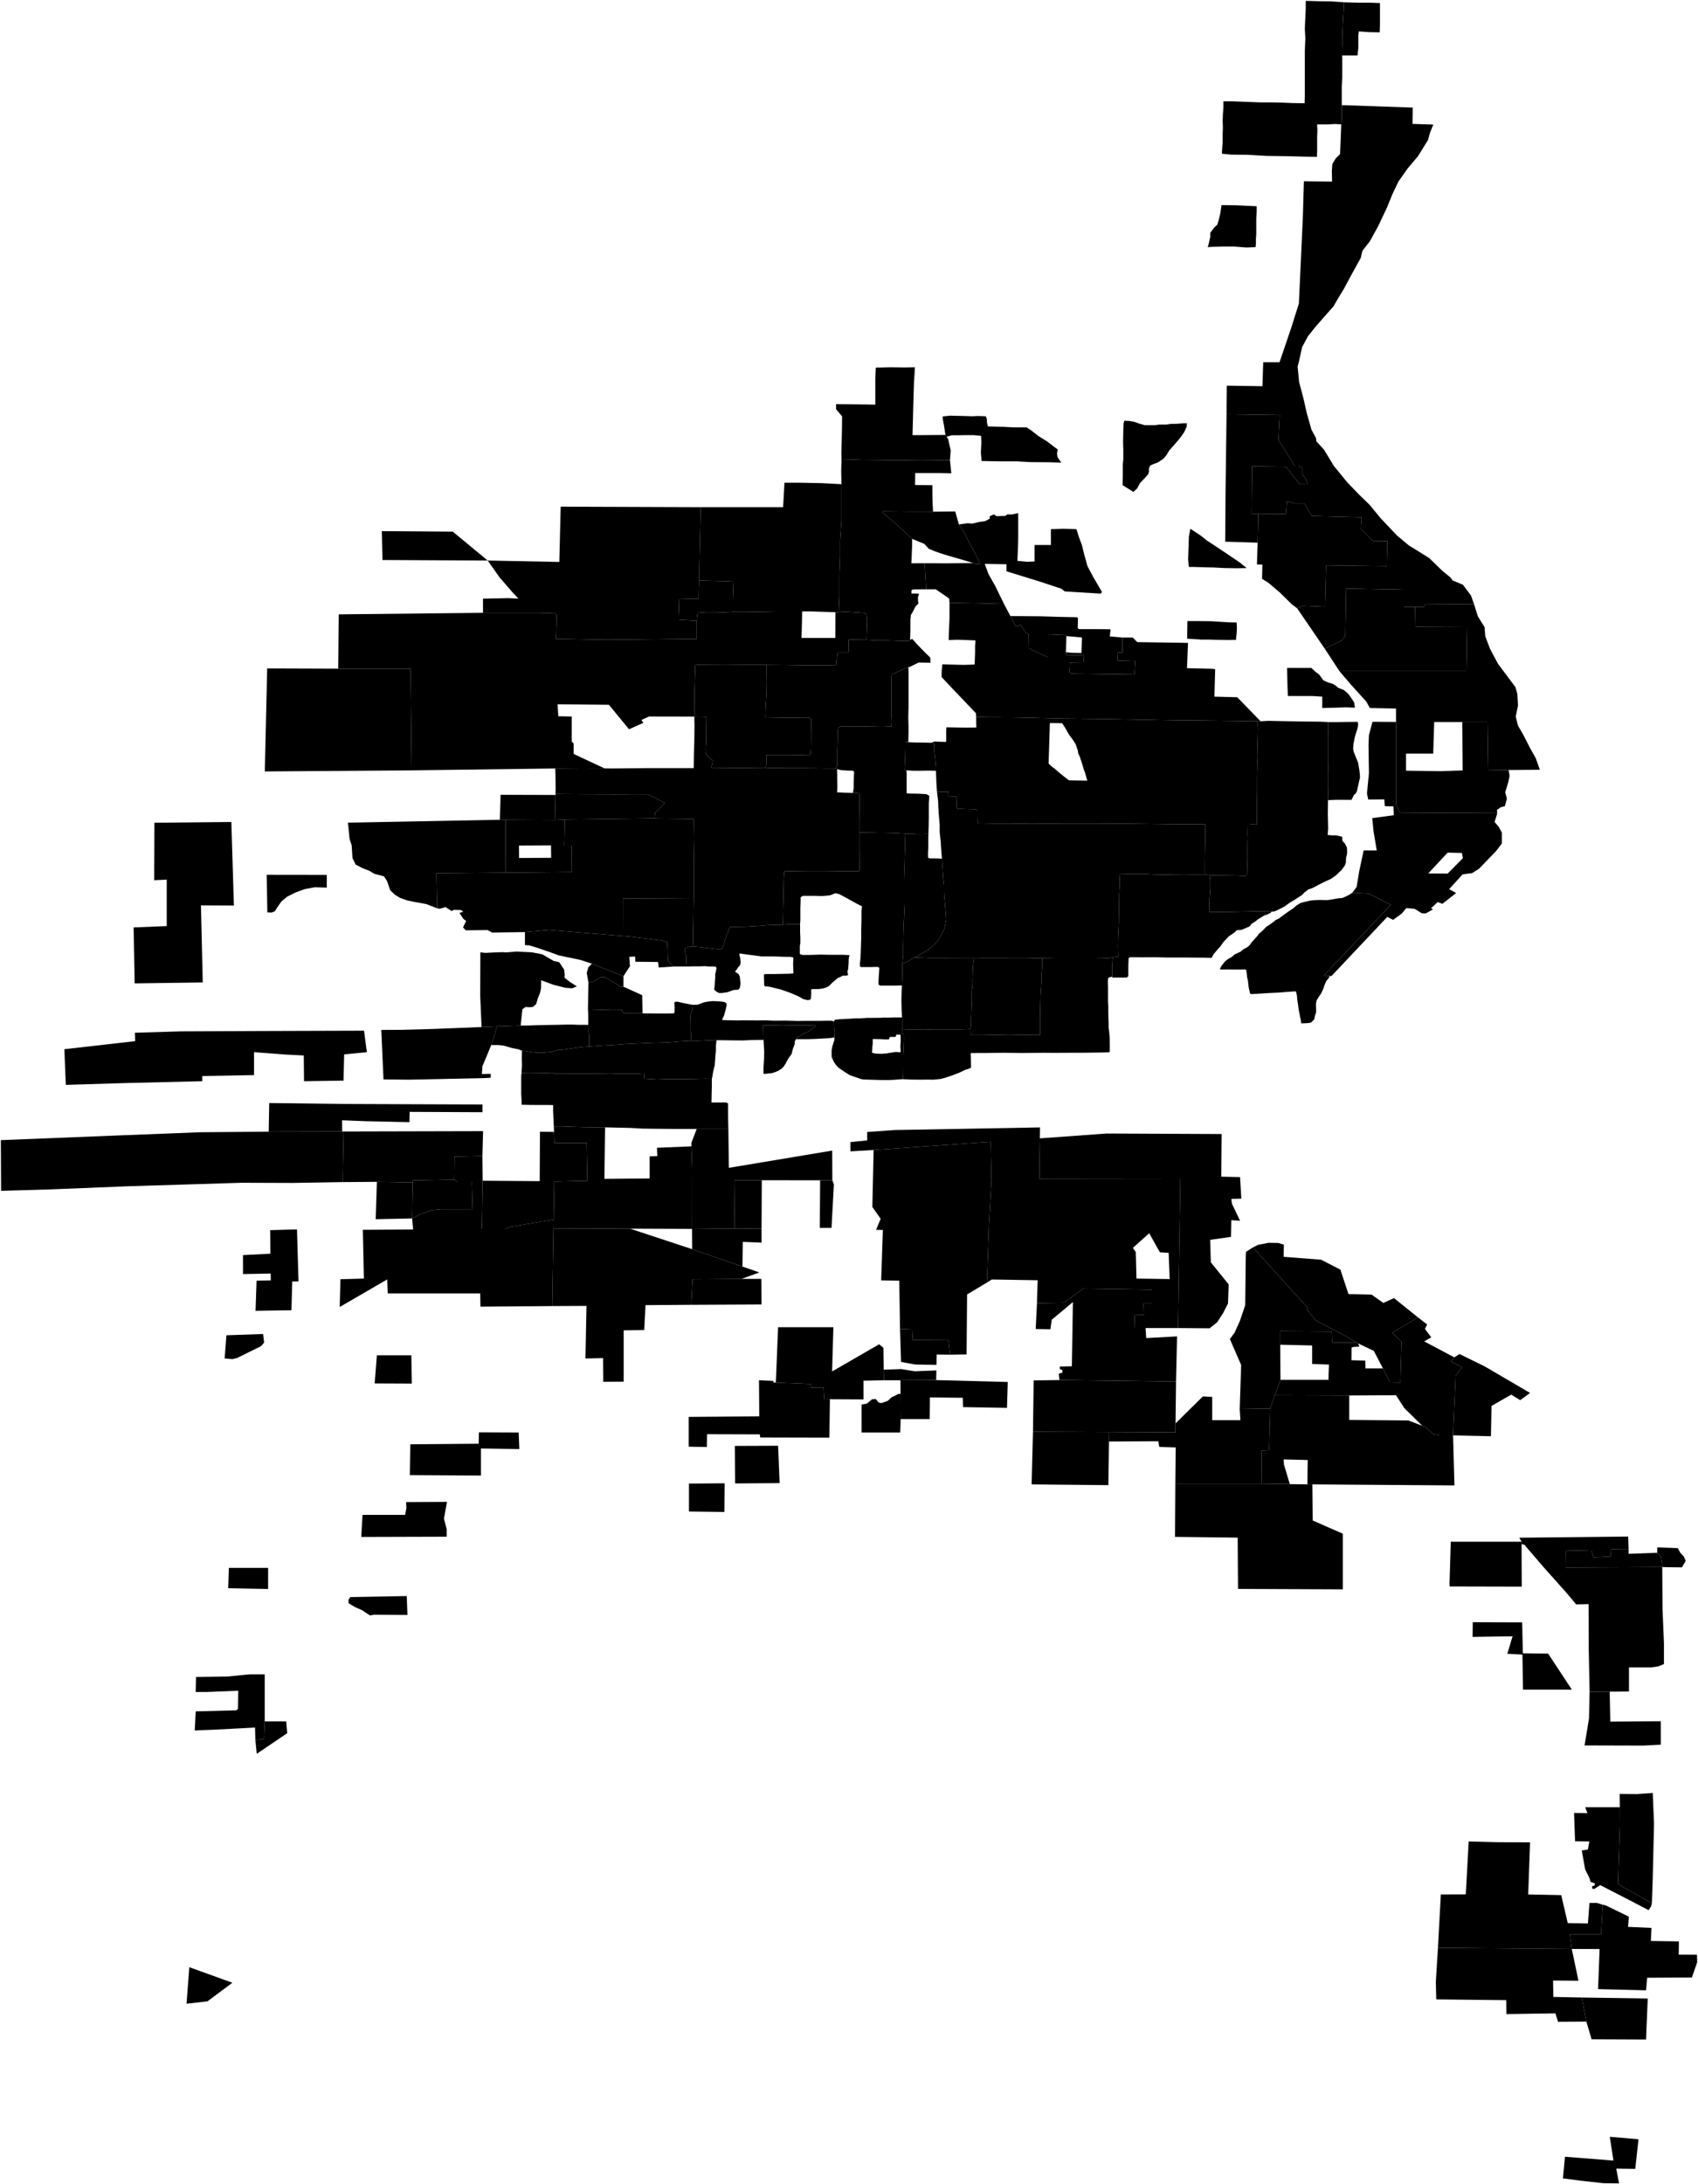 <?xml version="1.0"?>
<svg xmlns="http://www.w3.org/2000/svg" version="1.2" baseProfile="tiny" width="2000" height="2572" viewBox="0 0 2000 2572" stroke-linecap="round" stroke-linejoin="round">
<g id="A">
<path d="M 1666.8 714.7 1653.6 714.7 1653.6 694.4 1585.5 693.1 1584.6 748.9 1579.9 754.5 1560.4 764 1527.8 716.3 1535.2 713.4 1560.7 714.5 1561.9 665.7 1633.5 666.6 1634.1 637.2 1617.2 637 1603 622.7 1603.9 609.1 1545 607.6 1536.4 592.9 1525.5 592.9 1515.7 590.3 1514.5 605.2 1482.1 605 1474.3 605 1474.8 549.2 1514.8 549.7 1530.8 570.2 1540.2 570.4 1538.5 564.8 1533.7 558.5 1533.7 550.8 1529.6 548.8 1525.2 548.8 1505.9 518.1 1507.4 488.8 1444.7 487.9 1445 454.2 1487 454.8 1487.9 426.6 1507.1 426.6 1521 385.7 1529.9 357.4 1534.6 255.1 1535.8 213.4 1569 213.9 1568.7 201.8 1569.3 193.1 1573.4 186.4 1578.4 181.5 1579.8 146.5 1580.4 140.2 1580.4 126.2 1580.4 123.8 1664 126.7 1663.7 145.9 1688.2 146.7 1684.4 156.2 1682 164.9 1670.2 183.9 1657.7 198.8 1647.1 213.9 1640 228.8 1633.8 244.1 1623.4 266.1 1613.6 284 1604.8 295.3 1602.7 303.9 1593.2 321 1582.9 340.2 1576.4 350.8 1570.7 360.7 1559.5 373.4 1549.1 385.3 1540.5 396.1 1533.7 408.8 1530.2 424.8 1528.4 431.7 1530.2 450.1 1535.2 468.9 1539.1 486.2 1544.7 506 1550 515.8 1550.6 519.9 1559.5 529.6 1571 548.6 1586.7 567.8 1600.6 582.3 1613.1 594.4 1626.1 610.2 1645.3 630.5 1659.5 642.4 1671.1 649.5 1683.5 657.3 1698.6 672 1708.6 680.2 1711 683.6 1723.1 688.6 1732.6 701.3 1736.2 711.5 1678.2 711.9 1677.3 714.7 1666.8 714.7 Z" data-holc_grade="A"/>
<path d="M 1776.9 906.8 1752.8 906.5 1752 850.3 1727.2 850.3 1727.2 790.3 1728 737.6 1667.2 737.9 1666.8 714.7 1677.3 714.7 1678.2 711.9 1736.2 711.5 1740.7 725.8 1748.6 738.5 1749.4 749.1 1754.9 763.8 1764.4 781.7 1784.9 809.1 1787.2 817.1 1788 831 1785.3 843.9 1788 854.6 1794.3 865.5 1801.8 880.2 1808.9 892.9 1813.7 906.5 1776.9 906.8 Z" data-holc_grade="A"/>
<path d="M 902.9 783 902.9 790.8 903.1 804.5 902.9 816.2 901.9 831.5 901.4 843.9 902.9 844.8 913.7 845 929 845.2 952.7 845 955.7 846.6 955.4 861.9 955.2 881.2 954.7 888.4 952.9 889.5 931.7 889 904.1 889 902.6 889.3 902.9 900.1 900.9 904.1 882.4 904.3 861.5 904.3 837.8 904.1 838.8 899.9 839.5 895.6 836.5 893.3 833.3 890.4 831.4 887.2 831.1 881.8 831.6 872.7 831.9 844.6 830.1 844.1 817.8 843.9 818 814.7 819 783.2 822.7 782.7 853.8 782.5 877.2 782.7 902.9 783 Z" data-holc_grade="A"/>
<path d="M 770.9 963.7 665.3 965 653.7 965.7 654.3 936.2 654.3 934.9 662.4 935.1 691 935.3 723.6 935.4 749 935.3 762.8 935.3 772.2 939.8 783 945.7 780.3 948.2 776.4 952.7 771.7 956.9 770.9 963.7 Z" data-holc_grade="A"/>
<path d="M 595.5 965.4 595.8 1027.7 514.1 1028.4 514.9 1069.7 508 1067 502.5 1064.8 493.9 1063.2 486.7 1061.9 479.3 1060.3 471.2 1057.4 465 1053.6 459.6 1048.4 455.9 1037.6 452.2 1032 440.9 1029 435 1025.5 426.8 1022.3 418.9 1018.2 415.2 1010.6 414.2 995.4 411.8 988.2 409.8 968.8 588.8 965.4 595.5 965.4 Z" data-holc_grade="A"/>
<path d="M 816.3 1114.5 811.3 1115.1 808.7 1116 806.6 1117.2 806.6 1119.4 806.9 1121.4 807.5 1123.5 808.4 1125.9 808.4 1129.8 808.4 1133.9 807.8 1137.4 809.3 1138.2 793.9 1138.2 786.8 1131.9 786 1109.5 779.5 1107.6 742 1103 733.6 1102.3 733.7 1058.1 817 1057.6 816.8 1073.8 816.6 1089 816.3 1099.2 816.6 1112.9 816.3 1114.5 Z" data-holc_grade="A"/>
<path d="M 692.9 1207 692.9 1207.9 692.9 1209.4 692.9 1211 692.9 1212.8 693.2 1214.6 693.5 1216.3 693.9 1218.3 694.1 1219.4 694.1 1220.4 694.1 1222.5 694 1224.1 694 1225.9 693.9 1228.2 693.9 1230.7 693.9 1232.4 684.1 1233.1 678.7 1233.9 674.6 1234.5 668.6 1235.4 662.9 1236.2 656.9 1236.6 650.1 1238.6 643.7 1239.3 638.1 1239.8 631.4 1239.6 626.3 1239 618.1 1237.6 614.8 1237.4 610.5 1235.7 603 1234.2 593.4 1231.4 587.3 1230.7 578.6 1230.7 580.9 1223.9 583 1217.2 585.2 1208.7 595 1208.4 610.9 1207.8 613.3 1207.8 622.8 1207.7 633.7 1207.3 643.1 1207.1 654.5 1206.9 668.2 1206.6 673.9 1206.6 682 1206.9 690.5 1206.9 692.9 1207 Z" data-holc_grade="A"/>
<path d="M 1060.9 1671.2 1060.3 1687 1014.8 1687 1014.8 1654.1 1021 1653 1027.2 1647.8 1031.6 1647.6 1034.6 1651.5 1037.9 1652.4 1045.6 1649.8 1050.6 1645.2 1055 1643.3 1057.4 1641.8 1060.7 1641.3 1060.9 1671.2 Z" data-holc_grade="A"/>
<path d="M 1580.8 65.3 1580.7 61.6 1581 52.6 1581 45.2 1581.3 36.8 1581.6 29.9 1582.1 19.8 1582.7 11.4 1583 2.7 1599.9 3.2 1614.1 3.2 1625.4 3.6 1625.4 10.1 1625.4 20.2 1625.4 29.1 1625.1 38.1 1613.2 37.9 1600.5 37 1599.9 42.2 1599.9 49.8 1599.9 56.5 1599 65.3 1590.7 65.3 1580.8 65.3 Z" data-holc_grade="A"/>
<path d="M 1957.9 1845.4 1957.4 1839.8 1956.2 1833 1952 1828.6 1952 1822.3 1976.2 1823.2 1979.1 1828.6 1983.3 1833.1 1985.5 1838.2 1981.1 1845.8 1962.3 1845.6 1957.9 1845.4 Z" data-holc_grade="A"/>
</g>
<g id="B">
<path d="M 1482.1 605 1481.7 625.2 1481.3 639.1 1443.1 637.9 1443.5 581.5 1444.7 487.9 1507.4 488.8 1505.9 518.1 1525.2 548.8 1529.6 548.8 1533.7 550.8 1533.7 558.5 1538.5 564.8 1540.2 570.4 1530.8 570.2 1514.8 549.7 1474.8 549.2 1474.3 605 1482.1 605 Z" data-holc_grade="B"/>
<path d="M 817 1057.6 733.7 1058.1 733.6 1102.3 678.6 1097.8 646.5 1095.2 618.3 1097.7 579.5 1098.2 574.3 1095.3 548.6 1095.6 545.4 1092.2 547.4 1087.9 549.1 1084.6 545.9 1082.3 541.2 1075.1 545.7 1073.7 543 1071.7 534.3 1071.5 531.9 1072.9 524.7 1068.2 518.1 1070.2 514.9 1069.7 514.1 1028.4 595.8 1027.7 673.4 1027 673.2 996 664.6 996 665.3 965 770.9 963.7 773.9 963.9 815.8 964.3 817.3 965.2 817.6 987 817.1 1018 817.1 1054.7 817 1057.6 Z" data-holc_grade="B"/>
<path d="M 578.6 1230.7 572.5 1245.5 568.2 1255.6 567.6 1264.9 578 1264.6 578 1269.2 571.2 1269.6 482 1271.5 451.7 1271.2 449.1 1212.9 471.3 1212.8 502.6 1212 540.1 1210.6 567.2 1209.5 585.2 1208.7 583 1217.2 580.9 1223.9 578.6 1230.7 Z" data-holc_grade="B"/>
<path d="M 816.3 1183.3 815.9 1185.5 815.7 1188.7 814.3 1192.4 813.3 1195.7 813.1 1198.7 813 1202.7 812.9 1207 812.9 1213.1 812.9 1214.7 813.9 1216.4 813.9 1219.3 813.8 1225.7 799.6 1226.5 785.6 1227.7 768.8 1228.1 745.2 1229.1 737.9 1229.5 725.2 1230.4 706.3 1231.5 693.9 1232.4 693.9 1230.7 693.9 1228.2 694 1225.9 694 1224.1 694.1 1222.5 694.1 1220.4 694.1 1219.4 693.9 1218.3 693.5 1216.3 693.2 1214.6 692.9 1212.8 692.9 1211 692.9 1209.4 692.9 1207.9 692.9 1207 692.9 1198.4 692.8 1192.3 692.5 1188.7 706.1 1189.1 712.5 1189.3 721 1189.5 731.3 1189.4 733.1 1189.4 733.5 1191.6 733.9 1192.8 735.2 1193.3 738.9 1193.4 756.8 1193.4 759.1 1193.4 766.6 1193.5 776.5 1193.6 783.7 1193.6 792.9 1193.4 794.5 1192.7 794.6 1188.7 794.6 1185.2 794.2 1180.6 795.8 1179.7 798.2 1179.7 800.9 1180.3 805.2 1181.3 811.9 1182.7 816.3 1183.3 Z" data-holc_grade="B"/>
<path d="M 937.7 1223.8 937.1 1224.6 936.1 1226.4 936.1 1229.1 935 1232.4 933.9 1235.2 933 1238.9 932.3 1241.5 930.8 1243.5 929 1245.9 927.8 1248 926.5 1250.2 925.4 1252.5 922.9 1256.2 920.9 1258.3 917.3 1260.7 913.3 1262.5 909.1 1263.8 905.1 1264.2 901.7 1264.6 899.3 1264.6 899.3 1257.3 899.9 1247 900.1 1238.5 899.4 1225.5 899.3 1224.6 898.9 1207.5 906 1207.5 914.7 1207.5 921 1207.3 929.2 1207.5 935 1207.5 940.7 1207.6 947.5 1207.6 953.8 1207.6 959.2 1207.3 961.1 1208.4 957.6 1210.7 954.4 1213.2 952.1 1215 950.3 1215.9 948.1 1216.5 945.9 1217.4 944.8 1218.3 943.7 1219 942.1 1220 939.4 1221.1 938.3 1223 937.7 1223.8 Z" data-holc_grade="B"/>
<path d="M 897.3 1389.9 897 1446.9 865.4 1446.7 864.8 1389.9 897.3 1389.9 Z" data-holc_grade="B"/>
<path d="M 814.2 1536.6 815.7 1506.5 873.4 1506.1 896.7 1506.1 897 1536.2 814.2 1536.6 Z" data-holc_grade="B"/>
<path d="M 1040.9 1613 1041.1 1625.5 1017.1 1626 1017.1 1648 977.5 1647.8 971 1648 970.1 1633.8 955.3 1634 955.3 1629.9 913.8 1628.2 916.5 1563 981.6 1563 980.1 1615.1 1035.5 1583.1 1040.5 1587.2 1040.9 1613 Z" data-holc_grade="B"/>
<path d="M 1711.5 1690.4 1714.5 1620 1722.2 1610.2 1708.8 1603.1 1713 1598.5 1719.1 1594.6 1748.5 1609 1802.2 1640.4 1790.6 1648.9 1780 1642.4 1756.8 1655.7 1756.1 1691.4 1711.5 1690.4 Z" data-holc_grade="B"/>
<path d="M 1957.9 1845.4 1844 1845.9 1844.2 1826.3 1874.3 1825.6 1877 1834 1897 1833 1897.7 1824.3 1918.2 1824.1 1918.2 1829.9 1952 1828.6 1956.2 1833 1957.4 1839.8 1957.9 1845.4 Z" data-holc_grade="B"/>
<path d="M 1945.7 2241.3 1905.8 2218.9 1908 2150.3 1907.9 2128.3 1907.7 2112.6 1928 2112.8 1946.7 2111.5 1948.2 2147.8 1946.7 2211.7 1945.7 2241.3 Z" data-holc_grade="B"/>
<path d="M 1527.8 716.3 1521.6 711.7 1507.8 698.1 1494 686.3 1486.5 681.7 1486.9 665 1480.5 664.7 1481.3 639.1 1481.7 625.2 1482.1 605 1514.5 605.2 1515.7 590.3 1525.5 592.9 1536.4 592.9 1545 607.6 1603.9 609.1 1603 622.7 1617.2 637 1634.1 637.2 1633.5 666.6 1561.9 665.7 1560.7 714.5 1535.2 713.4 1527.8 716.3 Z" data-holc_grade="B"/>
<path d="M 311.8 2027.2 311 2048 300.8 2049.2 300.4 2034.4 284.6 2035.3 251.4 2037 229.4 2037.9 230.5 2015.4 278.3 2014.2 280.3 2012.5 280.6 1991.1 243.2 1992.6 230.5 1992.6 230.9 1974.9 267.6 1974.4 293.7 1971.8 311.8 1971.8 311.8 2027.2 Z" data-holc_grade="B"/>
<path d="M 1666.8 714.7 1667.2 737.9 1728 737.6 1727.2 790.3 1577.6 790.3 1560.4 764 1579.9 754.5 1584.6 748.9 1585.5 693.1 1653.6 694.4 1653.6 714.7 1666.8 714.7 Z" data-holc_grade="B"/>
<path d="M 1727.2 850.3 1722.4 850.3 1689.3 850.3 1688.1 887.5 1656.1 887.5 1656.1 907.6 1696.8 908.2 1696.8 957.2 1649 956.9 1644.3 947.4 1644.3 850.2 1644.3 834.4 1613.5 833.8 1609.2 826.1 1591.4 806.5 1577.6 790.3 1727.2 790.3 1727.2 850.3 Z" data-holc_grade="B"/>
<path d="M 1696.8 908.2 1722.8 907.3 1722.4 850.3 1727.2 850.3 1752 850.3 1752.8 906.5 1776.9 906.8 1778.1 913.7 1776.5 921.2 1772.9 933 1774.9 940.5 1772.5 949.4 1767.8 950.6 1763.1 953.8 1763.5 956.9 1696.8 957.2 1696.8 908.2 Z" data-holc_grade="B"/>
<path d="M 1564.2 942.3 1564.6 926 1564.6 909.6 1564.2 897.5 1564.2 890.1 1564.2 877.2 1564.2 865.1 1564.6 857 1564.2 850.4 1574.3 850.4 1586.1 850.2 1597 850.1 1599.2 850.1 1599.7 852.7 1599.3 856.7 1597 863.9 1595.6 868.7 1595 871.8 1594.8 873.4 1594.2 875.6 1594 878.3 1593.8 881.8 1594.4 885.2 1595.8 888.6 1597.2 892.3 1598.4 895 1599.7 898.4 1600.3 902 1601.1 906.6 1601.7 911.8 1601.9 915.7 1600.9 919.7 1599.9 924.6 1599 928.3 1598.4 931.4 1597 934.2 1594.6 936.4 1593 939.7 1591.9 942 1574.9 941.9 1564.2 942.3 Z" data-holc_grade="B"/>
<path d="M 1322 750.8 1322 768.6 1316.7 768.3 1316.4 777.9 1337.4 778.5 1336.3 794.3 1264.3 793.4 1261.1 793 1259.6 791.5 1260.2 780.5 1263.4 780.2 1276.2 780 1276.8 772.5 1274.4 771.6 1256.3 771.8 1255.5 770.7 1255.5 768.1 1262.3 768.8 1273.8 769 1274.1 759.9 1274.4 750.8 1270.6 750.4 1260.5 749.5 1256 749.1 1254.3 748 1235.3 747.2 1234.4 748 1234.4 773.3 1233.6 773.8 1212 763.6 1211.7 746.7 1208.1 745 1202.5 736.1 1196.6 737.7 1190.1 725.5 1226.2 725.8 1245.1 726.4 1268.5 726.9 1269.7 727.9 1269.4 739.6 1270.8 740.9 1296 740.9 1308.1 741.1 1307.2 749.5 1322 750.8 Z" data-holc_grade="B"/>
<path d="M 1069.9 785.9 1064.7 787.7 1057.5 791 1050.4 794.2 1049.9 798.5 1049.9 805.6 1049.9 815.8 1049.9 829.9 1049.9 841.2 1050.4 849 1050.1 855.6 1039 856 1017.8 855.6 997.3 855.5 990.9 855.5 987.2 856.9 986.7 863.2 986.5 874.9 986.2 883.7 986.2 892 986 901.9 984.3 905 978.9 904.9 973 904.9 966.1 904.8 959.9 904.7 955.9 904.7 950.7 904.6 944.6 904.6 940.1 904.6 934.5 904.6 928.5 904.6 923.1 904.6 919.2 904.5 912 904.5 906.6 904.4 903.2 904.2 900.9 904.1 902.9 900.1 902.6 889.3 904.1 889 931.7 889 952.9 889.5 954.7 888.4 955.2 881.2 955.4 861.9 955.7 846.6 952.7 845 929 845.2 913.7 845 902.9 844.8 901.4 843.9 901.9 831.5 902.9 816.2 903.1 804.5 902.9 790.8 902.9 783 924.1 783.2 948 783.6 970.7 783.6 984 783.4 985 782.5 986 769.7 987.5 768.1 999.8 768.1 999.6 755.8 999.8 753.3 1007.2 753.3 1020.6 753.5 1025.2 753.7 1028.6 754 1031.9 754.2 1034.8 754.2 1039.5 754.2 1046.1 754.2 1048.3 754.3 1050.8 754.4 1053.7 754.5 1056.4 754.6 1059.3 754.7 1062 754.7 1065.2 754.7 1070.2 754.7 1071.9 753.5 1074.5 752.4 1079 757.5 1086.1 764.9 1091.8 770.6 1095.7 774.4 1096 780.5 1081.9 780.3 1072.8 784.8 1069.9 785.9 Z" data-holc_grade="B"/>
<path d="M 900.9 904.1 903.2 904.2 906.6 904.4 912 904.5 919.2 904.5 923.1 904.6 928.5 904.6 934.5 904.6 940.1 904.6 944.6 904.6 950.7 904.6 955.9 904.7 959.9 904.7 966.1 904.8 973 904.9 978.9 904.9 984.3 905 986 905.7 986 908.4 986 909.8 986.1 911.6 986.1 914.3 986.1 916.9 986.2 920.7 986.2 921.2 986.2 925.7 986.2 928.6 986.1 930.2 986.1 931.2 986 933.1 988.8 933.2 991.1 933.3 994.5 933.5 998.7 933.6 1004.3 933.9 1007 934 1009.3 934.1 1012.4 934.4 1012.4 938.3 1012.4 942.6 1012.4 944.3 1012.3 951.3 1012.3 956.5 1012.2 960.5 1012.1 968.4 1012.1 974.4 1012.1 980.5 1012.1 999.4 1012.4 1024.8 1011.9 1025.9 989.7 1025.9 971 1025.7 952.2 1025.7 933.7 1025.9 923.8 1026.2 923.1 1035.8 922.9 1049.7 922.4 1071.8 922.1 1089 916.2 1089.1 903.9 1089.5 890.6 1090.6 878 1091.3 867.1 1091.5 859.7 1091.8 856 1101.2 850.6 1117.4 848.4 1118.3 835.1 1116.7 816.3 1114.5 816.6 1112.9 816.3 1099.2 816.6 1089 816.8 1073.8 817 1057.6 817.1 1054.7 817.1 1018 817.6 987 817.3 965.2 815.8 964.3 773.9 963.9 770.9 963.7 771.7 956.9 776.4 952.7 780.3 948.2 783 945.7 772.2 939.8 762.8 935.3 749 935.3 723.6 935.4 691 935.3 662.4 935.1 654.3 934.9 654.5 928.4 654.3 914 654 905 684.9 904.8 712 904.9 721.4 905 759.6 904.6 785.7 904.6 817.1 904.6 817.3 888.8 817.8 871.3 818 854.7 817.8 843.9 830.1 844.1 831.9 844.6 831.6 872.7 831.1 881.8 831.4 887.2 833.3 890.4 836.5 893.3 839.5 895.6 838.8 899.9 837.8 904.1 861.5 904.3 882.4 904.3 900.9 904.1 Z" data-holc_grade="B"/>
<path d="M 1583 2.7 1582.7 11.4 1582.1 19.8 1581.6 29.9 1581.3 36.8 1581 45.2 1581 52.6 1580.7 61.6 1580.8 65.3 1581 68.5 1581 81.3 1581 91.4 1580.4 101.8 1580.4 111.5 1580.4 121 1580.4 123.8 1580.4 126.2 1580.4 140.2 1579.8 146.5 1572.7 146 1564.4 146.5 1555.2 146.5 1551.4 146.5 1551.7 153.4 1551.4 162.2 1551.4 171.3 1551.4 178.8 1551.1 184.7 1537.5 184.5 1518.8 184 1491.6 183.6 1468.8 182.3 1449.9 182.1 1439.2 181 1439.5 175.4 1440.1 167.8 1440.1 158.3 1440.4 150.6 1440.1 142.4 1440.4 134.4 1441 126.8 1441 119.3 1451.3 119.3 1467 119.9 1485.1 120.6 1496.9 120.6 1508.5 120.8 1522.4 121.4 1536.6 121.6 1536.9 113.9 1536.9 104.2 1536.9 89.5 1536.9 77.8 1536.9 59.9 1537.5 45.2 1536.9 33.8 1537.5 19.8 1538 9.4 1538 1 1551.7 1.4 1566.5 1.6 1583 2.7 Z" data-holc_grade="B"/>
<path d="M 1438.8 241.5 1457.1 241.8 1480.2 242.9 1480.2 249 1479.7 257.3 1479.7 264.5 1479.7 270.6 1479.7 276 1479.3 281.4 1479.3 287.2 1478.8 291.1 1467.9 291.5 1454.1 290.4 1440.3 290.4 1427.5 290.7 1422.5 291.1 1423.5 287.9 1425.5 278.9 1425.5 274.2 1430.4 267.7 1433.9 264.5 1435.4 259.4 1437.3 251.5 1438.8 241.5 Z" data-holc_grade="B"/>
<path d="M 574.4 660.1 450.5 659.5 449.7 625.5 533.3 626.1 574.4 660.1 Z" data-holc_grade="B"/>
<path d="M 398.4 787.5 483.6 787.5 484.8 907.2 311.9 908.5 314.7 787.2 398.4 787.5 Z" data-holc_grade="B"/>
<path d="M 654.3 936.2 653.7 965.7 595.5 965.4 588.8 965.4 589.6 936 654.3 936.2 Z" data-holc_grade="B"/>
<path d="M 279.1 1599.3 273.8 1600.6 264.6 1599.8 266.7 1572.5 309.9 1571 311.1 1581.1 307.5 1585.3 279.1 1599.3 Z M 349.8 1447.8 351.6 1509.1 344.2 1509.1 343.3 1543 301 1543.7 302.2 1508.2 319 1507.8 318.8 1499.8 286.2 1500.4 286.2 1478.1 318.5 1476.4 318.2 1448.7 349.8 1447.8 Z" data-holc_grade="B"/>
<path d="M 853.5 1746.8 853.2 1780.6 811.5 1780.1 811.5 1747.2 853.5 1746.8 Z M 918.3 1746.6 865.9 1747 865.6 1702.8 916.5 1702.6 918.3 1746.6 Z" data-holc_grade="B"/>
<path d="M 1060.9 1671.2 1060.7 1641.3 1060.6 1625.5 1102.7 1625.3 1187 1627.5 1186.1 1658 1134.3 1657.1 1134 1646.1 1095.3 1645.7 1095 1671.2 1060.9 1671.2 Z" data-holc_grade="B"/>
<path d="M 1306.3 1686.5 1306.2 1697.6 1305.5 1749 1215.1 1748.1 1216.7 1686.1 1306.3 1686.5 Z" data-holc_grade="B"/>
</g>
<g id="C">
<path d="M 1113.6 512.2 1114.9 514.3 1116.8 517.2 1117.7 521.3 1119.8 530.5 1118.9 542 1084.8 541.7 1059.3 542 1038.2 541.8 1015.7 541.6 1003.1 541.1 991.2 540.8 991 534.4 991.6 510.5 991.9 490.4 984.8 481.9 984.8 475.9 1031 476.5 1031 462.5 1031 452.1 1031 445 1031.6 432.9 1048.7 432.5 1065.6 432.7 1077.5 432.5 1077.2 440.3 1076.6 448.9 1076 467.9 1075.7 478.1 1075.4 490.2 1075.1 501.8 1074.8 512.4 1088.4 512.4 1113.6 512.2 Z" data-holc_grade="C"/>
<path d="M 1069.8 874 1066.4 874 1066.4 881.4 1066.1 892.9 1065.7 901.6 1065.4 906.3 1067.6 907.2 1067.9 910 1067.9 914.6 1067.9 919.4 1067.9 922.8 1067.9 924.8 1067.9 930.9 1067.9 934 1069.8 934.5 1074.5 934.6 1080.7 934.7 1087 935 1091.3 935.3 1094.5 937.1 1094.4 939.7 1094.2 943.4 1094 946.1 1094 950.7 1094 954.9 1094 957.5 1094 961.9 1094 965 1093.9 967.6 1093.9 970.2 1093.8 974.9 1093.7 976.5 1093.7 978 1093.6 980.4 1093.5 982.3 1090.2 982.3 1086.9 982.4 1082.9 982.5 1077 982.2 1073.2 982.1 1068.6 981.9 1065.6 981.8 1060.5 981.5 1054 981.2 1050.4 981 1045.1 980.9 1039.5 980.8 1034.7 980.8 1030.9 980.7 1027.9 980.6 1024.9 980.6 1018.8 980.5 1012.1 980.5 1012.1 974.4 1012.1 968.4 1012.2 960.5 1012.3 956.5 1012.3 951.3 1012.4 944.3 1012.4 942.6 1012.4 938.3 1012.4 934.4 1009.3 934.1 1007 934 1004.3 933.9 1005 931.8 1005.5 927.5 1005.5 923.5 1005.7 916.3 1006 908.8 1004.2 907.5 998.6 907.5 989.7 906.8 986 905.7 984.3 905 986 901.9 986.2 892 986.2 883.7 986.5 874.9 986.7 863.2 987.2 856.9 990.9 855.5 997.3 855.5 1017.8 855.6 1039 856 1050.1 855.6 1050.4 849 1049.9 841.2 1049.9 829.9 1049.9 815.8 1049.9 805.6 1049.9 798.5 1050.4 794.2 1057.5 791 1064.7 787.7 1069.9 785.9 1070.1 790.1 1070.1 799.8 1070.1 811.7 1070.1 823 1070.1 833.5 1069.8 844.5 1070.1 855.5 1070.1 863.4 1069.8 874 Z" data-holc_grade="C"/>
<path d="M 1143.1 1211.8 1141.2 1211.8 1140.1 1211.9 1138.4 1212 1137.5 1212 1135.8 1212.1 1134.9 1212.1 1134 1212.1 1132.4 1212.2 1130.8 1212.2 1129.3 1212.2 1128.3 1212.2 1127.2 1212.2 1125.6 1212.2 1124.4 1212.2 1122.9 1212.2 1121.6 1212.2 1120.4 1212.2 1118.9 1212.2 1118 1212.2 1117.1 1212.2 1116 1212.2 1114.5 1212.2 1112.9 1212.2 1111.5 1212.2 1110.6 1212.2 1109.2 1212.2 1108 1212.2 1106.8 1212.2 1105.5 1212.2 1104.1 1212.2 1102.6 1212.2 1101.1 1212.2 1100 1212.2 1098.8 1212.3 1097.5 1212.3 1095.9 1212.4 1094.3 1212.4 1093.2 1212.5 1092.3 1212.5 1091.3 1212.5 1089.4 1212.6 1088.3 1212.6 1087.7 1212.6 1085.3 1212.6 1083.7 1212.5 1082.1 1212.5 1081 1212.5 1079.5 1212.5 1077.7 1212.4 1075.6 1212.4 1074.1 1212.4 1072.1 1212.4 1070.9 1212.4 1069 1212.3 1068.1 1212.3 1067.4 1212.2 1066.2 1212.2 1064.5 1212.1 1062.6 1212 1062.6 1210 1062.6 1207.8 1062.6 1205.9 1062.6 1204.6 1062.6 1202.5 1062.5 1200.4 1062.4 1198.9 1062.4 1198.2 1062 1189.9 1061.7 1178.5 1062 1166.8 1062.3 1160.5 1062.5 1156.2 1062.8 1148 1062.9 1146.2 1062.9 1143 1062.9 1139.1 1062.9 1134.8 1065.7 1133.6 1067.6 1132.9 1070 1132 1074.1 1129.1 1077.7 1127.5 1094.8 1128.2 1112 1128.2 1140.4 1128.1 1147.3 1128.1 1146.1 1137.8 1145.8 1145.6 1145.5 1152.7 1145.5 1158.6 1145.2 1163.1 1144.6 1167 1144.6 1173 1144.6 1178.9 1144.3 1184.5 1144 1193.4 1143.7 1199.7 1143.7 1208.1 1143.1 1211.8 Z" data-holc_grade="C"/>
<path d="M 665.3 965 664.6 996 673.2 996 673.4 1027 595.8 1027.7 595.5 965.4 653.7 965.7 665.3 965 Z M 611.3 995.8 611.4 1010.4 649.2 1010.2 649 995.6 611.3 995.8 Z" data-holc_grade="C"/>
<path d="M 1065.6 981.8 1065.9 989.7 1065.9 999.6 1065.6 1009.6 1065.3 1023.4 1065.6 1036.4 1065.6 1053.7 1065.6 1064.7 1065 1077.7 1064.4 1088.7 1064.1 1099.1 1063.8 1114.2 1063.8 1124 1062.9 1134.8 1062.9 1139.1 1062.9 1143 1062.9 1146.2 1062.8 1148 1062.5 1156.2 1062.3 1160.5 1053.4 1160.7 1044.2 1160.7 1036.9 1160.7 1034.8 1159.6 1034.8 1158.1 1034.8 1154.2 1035.1 1149.5 1035.4 1145.4 1035.7 1140 1034.2 1138.7 1031.2 1138.7 1025.6 1138.9 1018.5 1138.9 1014.4 1138.9 1012.9 1138.2 1012.9 1134.1 1013.5 1128.7 1013.8 1122.7 1014.1 1113.6 1014.4 1104.5 1014.4 1094.5 1014.7 1083.3 1014.7 1073.1 1015.2 1067.3 1008.7 1064 1001.9 1060.2 994.2 1056 988.6 1053 983.9 1051.9 978 1054.3 973.8 1054.8 968.2 1055.2 959 1055 945.7 1055 943 1056.7 943 1061.2 942.7 1069.5 942.7 1076.4 942.7 1083.5 942.4 1088.5 938 1088.5 934.1 1088.4 929.7 1088.3 927.6 1088.5 924.9 1088.7 922.1 1089 922.4 1071.8 922.9 1049.7 923.1 1035.8 923.8 1026.2 933.7 1025.9 952.2 1025.7 971 1025.7 989.7 1025.9 1011.9 1025.9 1012.4 1024.8 1012.1 999.4 1012.1 980.5 1018.8 980.5 1024.9 980.6 1027.9 980.6 1030.9 980.7 1034.7 980.8 1039.5 980.8 1045.1 980.9 1050.4 981 1054 981.2 1060.5 981.5 1065.6 981.8 Z" data-holc_grade="C"/>
<path d="M 1109.4 1011.3 1109.6 1014.7 1109.8 1017.2 1110.1 1020.8 1110.5 1026.8 1110.7 1029.9 1111 1034.4 1111.3 1036.9 1111.7 1039.7 1112 1042.5 1112 1047.4 1112 1050.4 1112.2 1054.4 1112.3 1056.5 1112.7 1060.1 1113.2 1065.4 1113.5 1070 1113.8 1073.7 1114 1076.3 1114.2 1079.3 1114.5 1082.3 1113.9 1086.1 1112.9 1091.2 1112 1094.5 1110.5 1097.5 1107.5 1103.3 1104.4 1107.7 1102.2 1110.6 1096.7 1115.6 1092.3 1119.1 1086.9 1122.3 1077.7 1127.5 1074.1 1129.1 1070 1132 1067.6 1132.9 1065.7 1133.6 1062.9 1134.8 1063.8 1124 1063.8 1114.2 1064.1 1099.1 1064.4 1088.7 1065 1077.7 1065.6 1064.7 1065.6 1053.7 1065.6 1036.4 1065.3 1023.4 1065.6 1009.6 1065.9 999.6 1065.9 989.7 1065.6 981.8 1068.6 981.9 1073.2 982.1 1077 982.2 1082.9 982.5 1086.9 982.4 1090.2 982.3 1093.5 982.3 1093.4 986.6 1093.4 989.7 1093.4 993.1 1093.4 995.1 1093.4 995.9 1093.4 997.9 1093.3 1000.8 1093.1 1004.4 1093.1 1008.3 1093.1 1010 1095.2 1010.9 1096.9 1010.9 1102.8 1010.9 1105.8 1011 1109.4 1011.3 Z" data-holc_grade="C"/>
<path d="M 1227.7 1128.5 1227.7 1131.5 1227.7 1135 1227.7 1138 1227.1 1143.8 1226.8 1150.3 1226.8 1156 1226.3 1162.7 1225.7 1171.1 1225.4 1181.7 1225.1 1196.8 1225.1 1205.3 1225.1 1213.1 1225.1 1218.9 1213.5 1218.9 1200.2 1218.7 1188.1 1218.5 1178 1218.7 1166.8 1218.7 1157 1218.5 1143.4 1218.5 1143.1 1211.8 1143.7 1208.1 1143.7 1199.7 1144 1193.4 1144.3 1184.5 1144.6 1178.9 1144.6 1173 1144.6 1167 1145.2 1163.1 1145.5 1158.6 1145.5 1152.7 1145.8 1145.6 1146.1 1137.8 1147.3 1128.1 1152 1128.1 1157 1128.2 1160.3 1128.2 1164.1 1128.2 1168 1128.2 1171.8 1128.2 1174.8 1128.2 1178.6 1128.2 1182.8 1128.2 1186.6 1128.2 1189.3 1128.1 1192.2 1128.1 1195.2 1128.1 1198.7 1128.1 1200.8 1128.1 1202.9 1128.1 1206 1128.1 1209.6 1128.1 1213.2 1128.2 1216.7 1128.3 1219.4 1128.3 1221.8 1128.4 1224.4 1128.4 1226.8 1128.5 1227.7 1128.5 Z" data-holc_grade="C"/>
<path d="M 942.4 1088.5 942.4 1098 942.7 1104.1 942.7 1111 942.1 1113.6 942.1 1117.5 942.1 1120.5 942.1 1123.5 945.1 1124.6 954 1124.6 966.7 1124.2 975.3 1124.4 985.9 1124.4 991.6 1124.4 996.6 1124.6 1000.7 1124.8 999.9 1127.6 999.6 1130.7 999.6 1133.9 999 1141.3 998.1 1144.5 999 1148.2 996.9 1149 992.5 1149 989.8 1150.6 987.1 1151.6 984.5 1153.8 982.1 1155.7 980.3 1157.3 978 1159.6 976.2 1161.4 972.6 1163.1 968.5 1164.2 963.8 1164.8 958.7 1164.8 955.5 1165 955.5 1167.2 955.5 1169.6 955.5 1172 955.2 1174.6 955.2 1175.9 954 1177.4 951 1177.8 946 1176.5 940.7 1173.5 936.2 1171.5 931.8 1169.6 924.7 1167 919.7 1165.3 913.1 1163.7 908.4 1162.5 904.9 1161.8 901 1161.6 900.1 1160.3 899.8 1150.6 899.8 1147.7 901.3 1147.1 911.1 1147.1 930.3 1146.7 934.5 1146.4 934.5 1143.4 934.2 1137.4 934.2 1133.7 934.5 1127.6 930.9 1126.8 923.2 1126.8 912.3 1126.3 904.9 1126.3 900.1 1126.3 896.6 1126.3 889.2 1125.3 880.6 1124.2 871.4 1122.9 870.8 1123.5 871.1 1125.5 871.7 1127.6 872 1129.8 872.3 1132 872.3 1134.5 871.4 1137.1 869.6 1138.9 867.6 1141.9 865.8 1144.3 868.2 1146 870.2 1147.5 871.4 1150.3 871.7 1153.4 872.3 1158.3 871.4 1163.5 869.6 1165.5 864 1165.9 859.3 1167.6 856 1168.7 853.7 1168.9 850.7 1169.4 846.9 1169.4 843.9 1167.9 841.2 1165.5 841.8 1160.5 842.1 1154.9 842.4 1151 842.4 1147.3 843.3 1143.4 843.9 1140.4 843.3 1138.4 841.2 1138.2 835.3 1138.2 830.3 1137.8 825 1138 817.6 1138 809.3 1138.2 807.8 1137.4 808.4 1133.9 808.4 1129.8 808.4 1125.9 807.5 1123.5 806.9 1121.4 806.6 1119.4 806.6 1117.2 808.7 1116 811.3 1115.1 816.3 1114.5 835.1 1116.7 848.4 1118.3 850.6 1117.4 856 1101.2 859.7 1091.8 867.1 1091.5 878 1091.3 890.6 1090.6 903.9 1089.5 916.2 1089.1 922.1 1089 924.9 1088.7 927.6 1088.5 929.7 1088.3 934.1 1088.4 938 1088.5 942.4 1088.5 Z" data-holc_grade="C"/>
<path d="M 733.6 1102.3 742 1103 779.5 1107.6 786 1109.5 786.8 1131.9 793.9 1138.2 775.9 1139.4 775.1 1132.9 748.3 1132.6 748.1 1126.5 741.2 1126.8 742 1137.8 734.3 1149.7 697.2 1134.9 684.2 1130.6 658.1 1125.1 646.3 1120.8 631.9 1115.9 623.2 1113.3 618.3 1113 618.3 1097.7 646.5 1095.2 678.6 1097.8 733.6 1102.3 Z" data-holc_grade="C"/>
<path d="M 734.3 1162 756.4 1172 756.8 1193.4 738.9 1193.4 735.2 1193.3 733.9 1192.8 733.5 1191.6 733.1 1189.4 731.3 1189.4 721 1189.5 712.5 1189.3 706.1 1189.1 692.5 1188.7 693.1 1157.2 697.4 1156.4 703.3 1153.8 708.2 1150.6 712.6 1150.9 731.7 1162.1 734.3 1162 Z M 613.3 1207.8 610.9 1207.8 595 1208.4 585.2 1208.7 567.2 1209.5 565.6 1172.4 565.8 1121.5 571.5 1122.2 583.2 1121.6 591.8 1121.3 596.4 1121.6 608.2 1120.6 626.6 1121.5 638.8 1123.9 652 1131.6 658.7 1133.2 664.4 1141.7 665.2 1147.7 665 1151.5 671.3 1156.4 679.4 1161.6 673.7 1163.9 666 1163.3 652 1159.8 637.4 1154.4 637.2 1164.3 636 1169.6 633.7 1175 631.5 1182.5 627.7 1185.8 623.6 1186.2 619.1 1185.9 615.3 1188.5 613.3 1207.8 Z" data-holc_grade="C"/>
<path d="M 844 1225 842.7 1225 840.6 1225 838.8 1225 835 1225.2 831.7 1225.4 829 1225.5 825.5 1225.7 823.4 1225.8 821.1 1225.9 817.8 1225.8 815.9 1225.8 813.8 1225.7 813.9 1219.3 813.9 1216.4 812.9 1214.7 812.9 1213.1 812.9 1207 813 1202.7 813.1 1198.7 813.3 1195.7 814.3 1192.4 815.7 1188.7 815.9 1185.5 816.3 1183.3 820.8 1183.3 824 1182.4 825.6 1181.8 828.8 1180.5 832.7 1179.7 838.3 1179 842.2 1179 849.8 1179.5 853.5 1180.1 855.4 1181.3 855.9 1183.3 855 1188 853.9 1192 852.8 1196 850.6 1200.4 851.2 1201.3 857.6 1201.5 868.6 1201.7 875 1201.6 892.5 1201.7 902.2 1201.6 912.1 1202 925.2 1201.9 939.5 1202.3 947.7 1202.2 955.9 1202.2 964.9 1202.2 973.9 1202 979.5 1202 982.3 1202.9 982.3 1204.3 982.3 1204.8 982.3 1205.3 982.3 1206.1 982.3 1207.4 982.4 1208.5 982.5 1209.2 982.5 1210.2 982.6 1211.5 982.7 1212.9 983 1214.6 983.1 1215.9 983 1217.2 982.7 1219.1 982.8 1221.8 977 1222.6 969.4 1223 960.2 1223.5 951.2 1223.8 943 1223.8 937.7 1223.8 938.3 1223 939.4 1221.1 942.1 1220 943.7 1219 944.8 1218.3 945.9 1217.4 948.1 1216.5 950.3 1215.9 952.1 1215 954.4 1213.2 957.6 1210.7 961.1 1208.4 959.2 1207.3 953.8 1207.6 947.5 1207.6 940.7 1207.6 935 1207.5 929.2 1207.5 921 1207.3 914.7 1207.5 906 1207.5 898.9 1207.5 899.3 1224.6 885.5 1224.8 875.1 1225.3 863 1225.2 846.5 1225 844 1225 Z" data-holc_grade="C"/>
<path d="M 1071.9 753.5 1070.2 754.7 1065.2 754.7 1062 754.7 1059.3 754.7 1056.4 754.6 1053.7 754.5 1050.8 754.4 1048.3 754.3 1046.1 754.2 1039.5 754.2 1034.8 754.2 1031.9 754.2 1028.6 754 1025.2 753.7 1020.6 753.5 1021.4 731.6 1020.8 724.1 1018.7 721.9 1010 721.2 988 720 988.7 702.1 988.7 678.5 989.5 654.9 989.5 637 991.1 613.4 991.1 599 991.1 578.8 991.1 570.2 991 564.5 990.8 554.4 991.2 540.8 1003.1 541.1 1015.7 541.6 1038.2 541.8 1059.3 542 1084.8 541.7 1118.9 542 1120.5 557.4 1105.3 557.1 1078 557.1 1077.8 571.2 1098.2 571.4 1098.2 581.2 1098.4 591 1099 602.6 1089.1 602.5 1070.4 602.5 1040.4 602.2 1038.8 602.6 1043.3 606.8 1049.4 611.8 1060.7 621.9 1074.3 634.6 1074.3 638.5 1074.3 643.7 1074 650.1 1073.9 654.1 1073.6 660.6 1073.5 662.8 1073.5 663.4 1082.4 663.3 1089.1 663.3 1090.9 694 1080.8 694.1 1076.9 694.1 1074.1 694.5 1073.5 696.5 1073.5 699 1078.6 698.9 1082.6 699.4 1081.6 701.9 1081.2 703.9 1081.2 706.8 1081.8 710.8 1078.4 714.1 1076.3 718.2 1074.5 721.8 1072.9 724.1 1072.3 730.3 1072.3 735.9 1072.3 743.7 1072.1 749.3 1071.9 753.5 Z" data-holc_grade="C"/>
<path d="M 693.9 1232.4 706.3 1231.5 725.2 1230.4 737.9 1229.5 745.2 1229.1 768.8 1228.1 785.6 1227.7 799.6 1226.5 813.8 1225.7 815.9 1225.8 817.8 1225.8 821.1 1225.9 823.4 1225.8 825.5 1225.7 829 1225.5 831.7 1225.4 835 1225.2 838.8 1225 840.6 1225 842.7 1225 844 1225 843.5 1228.9 843.2 1233 843.3 1237 842.7 1242.2 842.4 1246.8 841.8 1254.6 840.8 1258.6 839.7 1263.6 839.2 1267.5 838.4 1270.4 830.2 1270.3 818.1 1270.6 804 1270.9 793 1270.7 785.6 1270.8 773.7 1271.2 764.7 1270.7 759 1270.3 758.7 1264.9 751.5 1264.5 741.7 1264.5 731.7 1264.5 719.4 1264.1 701 1264.3 680.1 1264.4 663.4 1264.6 656 1264.6 653 1264.4 650.9 1263.3 637.5 1263.7 622.5 1263.9 616.2 1263.7 614.3 1263.3 614.8 1255 614.6 1246.7 614.8 1237.4 618.1 1237.6 626.3 1239 631.4 1239.6 638.1 1239.8 643.7 1239.3 650.1 1238.6 656.9 1236.6 662.9 1236.2 668.6 1235.4 674.6 1234.5 678.7 1233.9 684.1 1233.1 693.9 1232.4 Z" data-holc_grade="C"/>
<path d="M 486 1392.5 485.4 1434.9 442.5 1435.8 443.9 1391.8 486 1392.5 Z" data-holc_grade="C"/>
<path d="M 485.4 1434.9 486 1392.5 486.3 1390.1 535.1 1389.2 538.6 1392 555.8 1392 556.7 1424.1 519.7 1424.1 508.5 1425.1 495.7 1429.7 485.4 1434.9 Z" data-holc_grade="C"/>
<path d="M 652.6 1333 653.1 1345.9 691 1345.9 691.8 1390.6 652.7 1391.5 652.1 1436.2 602 1444.6 594.6 1447.2 567.6 1447.2 568.5 1390.5 635.7 1391 636 1332.8 652.6 1333 Z" data-holc_grade="C"/>
<path d="M 485.4 1434.9 495.7 1429.7 508.5 1425.1 519.7 1424.1 556.7 1424.1 555.8 1392 538.6 1392 535.1 1389.2 535.4 1362 568.2 1361.3 568.5 1390.5 567.6 1447.2 594.6 1447.2 602 1444.6 652.1 1436.2 651.9 1446.6 650.5 1538.1 565.9 1538.8 565.6 1523.2 456.7 1523.2 456.1 1506.7 400.1 1539.2 401 1506.5 428.6 1505.7 427.4 1448.3 486.6 1447.9 485.4 1434.9 Z" data-holc_grade="C"/>
<path d="M 742 1446.9 815.3 1471.1 874.5 1491.6 894.4 1498.5 873.4 1506.1 815.7 1506.5 814.2 1536.6 760.3 1537 758.8 1566.3 734.6 1566.7 734.6 1627.1 710.6 1627.3 710.3 1599.4 689.6 1599.8 690.8 1537.9 650.5 1538.1 651.9 1446.6 742 1446.9 Z" data-holc_grade="C"/>
<path d="M 980.4 1390 966 1390 897.3 1389.9 864.8 1389.9 865.4 1446.7 815.1 1447.2 815.2 1375.9 814.4 1350 814.3 1346 820.6 1329.5 838.5 1329.5 857.9 1329.5 858.5 1375.3 980.2 1355 980.4 1390 Z" data-holc_grade="C"/>
<path d="M 1119.2 1595.4 1117.2 1578.3 1075.1 1578.1 1074.3 1565.6 1060.1 1565.1 1059.2 1508.2 1037.9 1507.8 1039.9 1448.5 1031.9 1448.3 1037.3 1435.3 1027.5 1421.4 1029 1354.3 1166.9 1344.6 1167.8 1390.5 1164.8 1442.6 1162.5 1510.4 1139.1 1524.4 1138.5 1595 1119.2 1595.4 Z" data-holc_grade="C"/>
<path d="M 1102.7 1625.3 1060.6 1625.5 1041.1 1625.5 1040.9 1613 1061.5 1612.3 1077.5 1614.9 1102.9 1613.9 1102.7 1625.3 Z M 1119.2 1595.4 1103.3 1595.2 1103 1607.4 1077.8 1606.9 1061.3 1603.9 1060.1 1565.1 1074.3 1565.6 1075.1 1578.1 1117.2 1578.3 1119.2 1595.4 Z" data-holc_grade="C"/>
<path d="M 1349.3 1564 1350.1 1575.8 1386.4 1573.8 1385.2 1626.9 1247.9 1625.2 1247.1 1617.7 1251.4 1616.5 1251.4 1613.6 1248.3 1612.2 1248.3 1609.3 1262.5 1609 1263.7 1533.4 1238.8 1554.2 1237.2 1565.4 1219.9 1565.1 1221.4 1534.8 1253 1534.3 1275.9 1517.5 1356.8 1518.7 1356.8 1535.1 1346.9 1535.1 1347.3 1548.4 1336.3 1548.7 1336.7 1564 1349.3 1564 Z" data-holc_grade="C"/>
<path d="M 1182.6 711.3 1156.4 710.6 1118.4 709.9 1117.9 704.8 1102.2 694 1090.9 694 1089.1 663.3 1098.2 663.3 1109.6 663.4 1117 663.4 1124.8 663.3 1131.7 663.2 1140.6 663.1 1146.2 663.1 1150.8 664.5 1154.7 664.1 1144.9 644.6 1142 640.1 1139.3 634.5 1136.1 627.8 1129.5 617.6 1139.6 616.2 1145.1 616.6 1153 614.8 1160.4 613.7 1165.8 610.8 1165.8 607.9 1170.7 605.8 1173.7 607.9 1181.1 607.6 1184 607.6 1186.5 605.8 1191.9 605.8 1199.3 604.3 1199.3 614.4 1199.3 632.4 1198.8 650.8 1198.3 660.5 1210.2 661.6 1218.6 661.2 1218.6 644.3 1218.6 641.8 1237.8 641.8 1237.8 623.1 1252.6 622.7 1267.9 623.1 1270.4 631.3 1274.3 641.8 1277.3 654 1279.7 662.3 1280.7 666.3 1287.1 678.5 1298 697.2 1296.5 699.1 1254.1 696.5 1250.1 693.3 1225 685 1185.5 672.8 1185.5 664.5 1159.9 664.1 1164.3 676 1172.2 690 1182.6 711.3 Z" data-holc_grade="C"/>
<path d="M 1385.2 1626.9 1384.6 1676.3 1384.4 1686.9 1306.3 1686.5 1216.7 1686.1 1217.5 1625.7 1247.9 1625.2 1385.2 1626.9 Z" data-holc_grade="C"/>
<path d="M 1599.7 1582.1 1601.2 1585.9 1595 1586.1 1592 1586.9 1591.8 1601.9 1608.1 1602.3 1608.3 1611.5 1628.9 1611.5 1637.2 1628 1649.4 1628.2 1650.8 1580.1 1639.9 1569.5 1670.1 1551.4 1681 1559.8 1678.4 1565 1685.8 1574.9 1677.5 1579.7 1713 1598.5 1708.8 1603.1 1722.2 1610.2 1714.5 1620 1711.5 1690.4 1695.7 1690.4 1688.6 1689 1678 1680 1675.2 1679 1654.1 1658.3 1644.3 1643.1 1589.2 1643.4 1501.6 1643.1 1508.2 1625 1564.7 1625 1565.3 1607 1545.5 1606.3 1545.5 1584.5 1507.9 1583.6 1507.9 1567.8 1568.6 1568.2 1569.2 1581 1598.2 1581.4 1599.7 1582.1 Z" data-holc_grade="C"/>
<path d="M 1589.2 1643.4 1589.2 1672.2 1658.7 1672.8 1675.2 1679 1678 1680 1688.6 1689 1695.7 1690.4 1711.5 1690.4 1713.1 1749.3 1545.8 1748.1 1539.9 1748.1 1540.3 1719.4 1511.9 1718.7 1512.3 1724.6 1519.2 1747.8 1485.8 1747.3 1486.2 1708.3 1494.9 1708 1496.1 1658.7 1501.6 1643.1 1589.2 1643.4 Z" data-holc_grade="C"/>
<path d="M 1306.2 1697.6 1306.3 1686.5 1384.4 1686.9 1384.6 1676.3 1416.8 1644.5 1427.8 1645.1 1427.8 1672.5 1461 1672.5 1460.2 1659.2 1496.1 1658.7 1494.9 1708 1486.2 1708.3 1485.8 1747.3 1384.4 1747.3 1384.8 1704.6 1365.5 1704 1364.3 1697.3 1306.2 1697.6 Z" data-holc_grade="C"/>
<path d="M 1519.2 1747.8 1539.9 1748.1 1545.8 1748.1 1546.2 1790.6 1581.7 1806.2 1581.7 1871.7 1458.2 1871.2 1457.8 1810.8 1384 1809.9 1384.4 1747.3 1485.8 1747.3 1519.2 1747.8 Z" data-holc_grade="C"/>
<path d="M 1896 1992.2 1872.3 1992.5 1871.3 1942.3 1871.1 1889.1 1856.5 1889.4 1845 1875.7 1818.6 1846.1 1795.4 1819.1 1792.2 1818.5 1792.2 1815.6 1789.5 1810.9 1917.7 1809.5 1918.2 1824.1 1897.7 1824.3 1897 1833 1877 1834 1874.3 1825.6 1844.2 1826.3 1844 1845.9 1957.9 1845.4 1958.2 1894.3 1959.9 1935.5 1959.9 1959.7 1953.2 1962.4 1945.6 1963.6 1918.7 1963.6 1918.7 1992 1896 1992.2 Z" data-holc_grade="C"/>
<path d="M 1907.9 2128.3 1908 2150.3 1905.8 2218.9 1945.7 2241.3 1944.7 2245.1 1941.8 2249.5 1918.8 2237.5 1884.8 2220 1877.9 2224.5 1875.4 2224.2 1875.2 2221.5 1878.4 2220.2 1878.4 2217.9 1873.5 2216.2 1872.2 2211.7 1867.1 2201.6 1863.1 2179.2 1870.3 2178.1 1872 2168.6 1855.2 2168.4 1854 2135 1869.8 2135.3 1867.1 2128.3 1907.9 2128.3 Z" data-holc_grade="C"/>
<path d="M 1851.3 2295.2 1849.1 2278.2 1885.8 2278.2 1887.8 2243.1 1891.5 2244 1918.6 2257.2 1917.6 2269.2 1945.2 2270.4 1944.5 2285.8 1977.5 2286.3 1977.3 2301.9 1998.8 2302 1999 2310.9 1992.8 2328.8 1940.1 2329.1 1938.8 2343.9 1882.3 2342.5 1884.1 2295.3 1851.3 2295.2 Z" data-holc_grade="C"/>
<path d="M 1851.3 2295.2 1859.2 2332.6 1829.3 2332.4 1829.6 2351.7 1863.1 2352.4 1868.5 2380.8 1835.2 2381 1832 2371 1774.3 2371.9 1774.1 2355.5 1691.7 2354.6 1691.2 2334 1693.7 2293.9 1851.3 2295.2 Z" data-holc_grade="C"/>
<path d="M 1402.1 622.7 1414.2 630.7 1422.2 637 1431.1 642.8 1441.5 649.7 1460.4 662.5 1468.4 669 1457.5 669.2 1443 669 1429.3 668.3 1419.3 668.1 1406.8 667.7 1400.3 667.7 1399.4 658.8 1400 642.2 1400.3 632.2 1402.1 622.7 Z" data-holc_grade="C"/>
<path d="M 863.2 720.6 853.1 721.2 842.7 720.9 831.8 720.9 821.7 721.6 821.1 725.7 820.6 730.9 815.4 730.7 810.5 730.4 805.5 730.1 802.9 730 800.1 729.8 800 728 800 725.7 799.9 722.6 799.7 719.2 799.6 715.3 799.5 712.1 799.4 708.8 799.3 705.6 803.7 705.5 807.8 705.4 811.7 705.3 814 705.2 818.8 705.1 823 705 823.1 701.7 823.1 698.3 823.2 693.1 823.3 689.8 823.4 687 823.4 683.6 852.2 684.3 864 684.8 863.2 706.2 863.2 720.6 Z" data-holc_grade="C"/>
<path d="M 1516 786.6 1544.6 786.6 1550 791.6 1553.5 794.1 1558.9 801.3 1564.8 803.9 1569.8 805.3 1573.7 807.8 1576.2 810 1582.6 812.5 1587 816.1 1590 819.7 1592.4 823.3 1594.9 826.9 1595.9 833.4 1585 833 1573.7 833.4 1557.4 833.8 1557.4 820.4 1546.1 819.7 1531.3 819.7 1517 819.7 1516.5 808.9 1516 786.6 Z" data-holc_grade="C"/>
<path d="M 1480.4 849.3 1477 849.3 1474 849.3 1470.8 849.2 1468.4 849.2 1463.7 849.1 1460 849.1 1456 849 1452.1 849 1447.4 848.9 1442.7 848.9 1439 848.8 1434.3 848.8 1429.6 848.7 1425.9 848.7 1421.8 848.6 1417.8 848.6 1415 848.5 1409.7 848.5 1406 848.5 1401.5 848.4 1397.3 848.4 1394.1 848.4 1390.4 848.4 1387.2 848.3 1383 848.3 1378.3 848.2 1373.6 848.1 1369.2 848 1365.7 848 1363 847.9 1357.6 847.8 1353.4 847.7 1351 847.7 1348.5 847.6 1344.8 847.6 1339.8 847.5 1335.6 847.4 1332.7 847.3 1328.8 847.3 1323.6 847.2 1319.9 847.1 1317 847 1312.5 847 1310.5 846.9 1308.3 846.9 1303.6 846.8 1298.2 846.8 1293 846.7 1288.6 846.6 1285.4 846.6 1282.4 846.6 1278.7 846.5 1275.5 846.5 1273 846.4 1269.3 846.4 1264.9 846.3 1261.4 846.3 1258.5 846.2 1254.8 846.2 1252.5 846.2 1249.1 846.1 1245.9 846 1240.2 845.9 1232.8 845.7 1226.9 845.6 1220.7 845.4 1216.3 845.3 1211.1 845.2 1206.5 845.1 1202.5 845 1198.8 844.9 1196 844.9 1191.9 844.8 1188.2 844.8 1181.6 844.8 1175.9 844.7 1170.7 844.7 1165.3 844.7 1160.2 844.6 1156.6 844.5 1153.4 844.4 1149.8 844.2 1149.5 839.9 1119.9 808.9 1109.1 797.4 1109.1 790.9 1110 782.3 1117.9 782.6 1135.2 783 1148 782.6 1148.5 768.6 1148.5 760.6 1149 754.2 1139.6 753.8 1127.8 753.4 1117.4 753.8 1117.9 739 1118.4 726.4 1118.4 718.1 1118.4 709.9 1156.4 710.6 1182.6 711.3 1190.1 725.5 1196.6 737.7 1202.5 736.1 1208.1 745 1211.7 746.7 1212 763.6 1233.6 773.8 1234.4 773.3 1234.4 748 1235.3 747.2 1254.3 748 1256 749.1 1255.5 768.1 1255.5 770.7 1256.3 771.8 1274.4 771.6 1276.8 772.5 1276.2 780 1263.4 780.2 1260.2 780.5 1259.6 791.5 1261.1 793 1264.3 793.4 1336.3 794.3 1337.4 778.5 1316.4 777.9 1316.7 768.3 1322 768.6 1322 750.8 1334.2 750.8 1339.5 756.2 1399.3 757.1 1398.1 786.9 1428 787.6 1431.3 788.2 1430.4 820.4 1457.3 821.1 1484.8 849.4 1480.4 849.3 Z" data-holc_grade="C"/>
<path d="M 1480.4 849.3 1481.2 851.7 1481.7 858.5 1481.5 866.6 1481.2 878.3 1481.5 890.9 1481 901.9 1480.7 916.3 1480.7 930.9 1480.5 945 1480.5 956 1480.5 964.3 1480.5 971.1 1475.3 970.9 1469.6 971.3 1469.4 981.2 1469.6 987 1469.4 992 1469.4 1002.5 1469.4 1013.6 1469.1 1022.1 1468.9 1029.7 1466.9 1031.6 1453.3 1031.1 1438.3 1030.9 1424.7 1030.7 1422.5 1030.3 1419.1 1029.7 1419.1 1016.7 1419.3 1002.3 1419.6 985.9 1419.8 970.9 1409 970.9 1379.1 970.7 1324.1 970 1288.4 969.8 1256 969.8 1214.9 970.2 1189.5 969.8 1168.7 969.8 1151.5 969.5 1151.2 961.2 1151.2 954.7 1149 953.1 1132 952.6 1127.6 952.6 1126.8 950.6 1127.1 938.7 1125.8 938 1116.5 937.6 1117.2 932.4 1103.6 932.2 1103.4 928.9 1103.1 924.8 1102.9 921 1102.8 917.5 1102.6 914.2 1102.5 910.7 1102.4 907.7 1102.4 903.4 1102 899.5 1101.9 898 1101.5 893.9 1101.2 890.8 1100.5 885.2 1100.2 882.8 1100.3 878.3 1100.4 875.8 1096.7 874.7 1100.9 873.3 1113.7 873.8 1114.5 872.9 1114.5 860.5 1114.7 856.5 1126.3 856.7 1138.7 856.9 1150 856.7 1149.8 849 1149.8 844.2 1153.4 844.4 1156.6 844.5 1160.2 844.6 1165.3 844.7 1170.7 844.7 1175.9 844.7 1181.6 844.8 1188.2 844.8 1191.9 844.8 1196 844.9 1198.8 844.9 1202.5 845 1206.5 845.1 1211.1 845.2 1216.3 845.3 1220.7 845.4 1226.9 845.6 1232.8 845.7 1240.2 845.9 1245.9 846 1249.1 846.1 1252.5 846.2 1254.8 846.2 1258.5 846.2 1261.4 846.3 1264.9 846.3 1269.3 846.4 1273 846.4 1275.5 846.5 1278.7 846.5 1282.4 846.6 1285.4 846.6 1288.6 846.6 1293 846.7 1298.2 846.8 1303.6 846.8 1308.3 846.9 1310.5 846.9 1312.5 847 1317 847 1319.9 847.1 1323.6 847.2 1328.8 847.3 1332.7 847.3 1335.6 847.4 1339.8 847.5 1344.8 847.6 1348.5 847.6 1351 847.7 1353.4 847.7 1357.6 847.8 1363 847.9 1365.7 848 1369.2 848 1373.6 848.1 1378.3 848.2 1383 848.3 1387.2 848.3 1390.4 848.4 1394.1 848.4 1397.3 848.4 1401.5 848.4 1406 848.5 1409.7 848.5 1415 848.5 1417.8 848.6 1421.8 848.6 1425.9 848.7 1429.6 848.7 1434.3 848.8 1439 848.8 1442.7 848.9 1447.4 848.9 1452.1 849 1456 849 1460 849.1 1463.7 849.1 1468.4 849.2 1470.8 849.2 1474 849.3 1477 849.3 1480.4 849.3 Z M 1236.6 851.5 1235.1 899.2 1237.8 901.9 1242 905 1247.7 910 1254.3 915.3 1259 918.9 1280.7 919.4 1278 910 1276.5 906.1 1275.5 902.5 1274.1 898 1271.8 891.1 1269.9 887 1269.6 884.3 1268.1 879.6 1266.7 876 1263.7 871.3 1258.8 864.6 1254.6 857.1 1251.1 851.7 1236.6 851.5 Z" data-holc_grade="C"/>
<path d="M 1566.3 1149.3 1559.2 1148.8 1638.2 1065.5 1612.1 1052.3 1592.9 1051.3 1597.9 1044.6 1600.9 1026.4 1606.2 1001.5 1621.6 1001.5 1617.8 978.8 1616.3 963.5 1641.7 960 1641.2 949.6 1631.1 949.4 1630.5 941.4 1611.6 941.6 1610.1 934.5 1612.4 910.5 1611.9 877.6 1612.4 865.8 1616.6 850 1644.3 850.2 1644.3 947.4 1649 956.9 1696.8 957.2 1763.5 956.9 1763.1 959.4 1760.4 968 1765.2 973.6 1769 980.5 1769 993.3 1762.2 1002.2 1742.1 1023.1 1733.8 1028.3 1722.8 1029.6 1706.9 1047.1 1715.1 1051.7 1698.9 1064.4 1693.5 1062.3 1685.5 1069.6 1687.9 1070.9 1679.3 1075.7 1674.6 1075.5 1666.3 1070.3 1656.5 1069.4 1651.2 1075.7 1640.9 1083.3 1634 1079.8 1568.3 1149.4 1566.3 1149.3 Z M 1723.1 1010.6 1721.9 1004.5 1705.1 1004.1 1682.3 1028.6 1705.1 1028.8 1723.1 1010.6 Z" data-holc_grade="C"/>
<path d="M 1114.9 514.3 1113.6 512.2 1111.8 500.7 1110.6 494.3 1110.3 490.4 1119.2 489.5 1126.3 489.7 1135.8 489.9 1144.9 490.2 1151.7 489.9 1161.2 490.2 1162.4 493.8 1162.4 497.1 1163.6 502.2 1172.2 502.5 1182.2 502.7 1193.5 503.3 1209.2 503.3 1214.5 506.8 1223.1 513.5 1233.1 519.7 1242.3 526.7 1245.8 529.2 1245.3 532.1 1245 534.4 1245.6 538.3 1250 544.8 1236.4 544.4 1213.9 544.2 1197.3 543.3 1176.6 543.3 1156.2 542.9 1155.3 533.1 1155.9 521.3 1155.6 513.3 1146.7 512.4 1139 512.4 1127.5 512.6 1121 512.6 1114.9 514.3 Z" data-holc_grade="C"/>
<path d="M 913.8 1628.2 955.3 1629.9 955.3 1634 970.1 1633.8 971 1648 977.5 1647.8 976.9 1693.1 895.5 1692.9 894.9 1689.2 832.8 1689 832.5 1704.1 811.2 1703.7 811.2 1668.6 894.3 1668 894 1625.5 910.9 1626.2 910.9 1628.1 913.8 1628.2 Z" data-holc_grade="C"/>
<path d="M 1872.3 1992.5 1896 1992.2 1896.7 2027.5 1956.2 2027 1956.2 2054.6 1936 2055.7 1866.4 2055.5 1871.6 2023.8 1872.3 1992.5 Z" data-holc_grade="C"/>
<path d="M 1323.4 498.5 1324.3 495.5 1329.9 495.7 1336.1 496.8 1342 498.9 1348.2 500.7 1361 500.7 1365.1 500 1373.4 500 1379 499.2 1384.4 499.2 1394.1 498.5 1398 498.5 1397.7 502.6 1394.7 509.1 1390 515.8 1382.6 524.4 1377.2 530.5 1373.7 536.3 1369.9 540.6 1363.9 544.5 1357.7 546.9 1354.8 548.2 1353.3 551.6 1353.3 555.3 1352.4 558.6 1348.5 562.9 1342.9 568.7 1339.4 575.2 1334.9 579.3 1322.2 571.3 1322.5 560.7 1322.5 555.7 1322.5 551 1322.5 546.5 1323.1 541.3 1323.1 536.1 1323.1 529.6 1322.8 520.1 1323.1 507.8 1323.4 498.5 Z" data-holc_grade="C"/>
<path d="M 825.3 597.3 823.4 683.6 823.4 687 823.3 689.8 823.2 693.1 823.1 698.3 823.1 701.7 823 705 818.8 705.1 814 705.2 811.7 705.3 807.8 705.4 803.7 705.5 799.3 705.6 799.4 708.8 799.5 712.1 799.6 715.3 799.7 719.2 799.9 722.6 800 725.7 800 728 800.1 729.8 802.9 730 805.5 730.1 810.5 730.4 815.4 730.7 820.6 730.9 820.6 752.3 714.9 753.4 680.9 752.8 654.9 752.3 655.7 724.6 653.3 722.3 635.1 721.7 597.3 721.7 568.9 721.7 568.9 705 598.8 704.4 610.7 705 603.6 697.5 588.6 680.2 574.4 660.1 658.8 661.8 660.4 596.7 825.3 597.3 Z" data-holc_grade="C"/>
<path d="M 817.8 843.9 764.5 843.8 755.5 847.9 757.8 851.3 740.9 858.8 717.2 830 656.8 829.4 657.6 843.5 673.4 843.8 673.4 873.5 675.7 875.5 675.7 887.9 712 904.9 684.9 904.8 654 905 484.8 907.2 483.6 787.5 398.4 787.5 399 723.5 568.9 721.7 597.3 721.7 635.1 721.7 653.3 722.3 655.7 724.6 654.9 752.3 680.9 752.8 714.9 753.4 820.6 752.3 820.6 730.9 821.1 725.7 821.7 721.6 831.8 720.9 842.7 720.9 853.1 721.2 863.2 720.6 879 720.6 914.5 720 944.9 720 944.1 751.3 983.9 751.3 984 721 987.9 721.2 988 720 1010 721.2 1018.7 721.9 1020.8 724.1 1021.4 731.6 1020.6 753.5 1007.2 753.3 999.8 753.3 999.6 755.8 999.8 768.1 987.5 768.1 986 769.7 985 782.5 984 783.4 970.7 783.6 948 783.6 924.1 783.2 902.9 783 877.2 782.7 853.8 782.5 822.7 782.7 819 783.2 818 814.7 817.8 843.9 Z" data-holc_grade="C"/>
<path d="M 181.9 968.9 272.5 968 275.5 1066.4 236.7 1066.2 238.8 1157 158.6 1158.1 157.4 1092.2 196.4 1090.6 196.4 1035.9 181.6 1036.6 181.9 968.9 Z" data-holc_grade="C"/>
<path d="M 314.1 1030.2 384.9 1030.3 384.9 1045.3 370.8 1044.9 358.8 1047.1 347.9 1051.1 338 1056.1 331.4 1061.7 326.5 1068.7 323.7 1073.2 319.8 1074.7 314.9 1074.5 314.1 1030.2 Z" data-holc_grade="C"/>
<path d="M 428.8 1213.8 432.1 1239.1 405.4 1241.7 404.6 1272.6 358.1 1273.3 357.8 1243 336.2 1241.9 299.2 1239.1 299.2 1266.1 238.2 1267.2 238.2 1273.3 150.3 1275.4 77.5 1277.6 75.8 1235.6 159.2 1226.1 158.9 1216.2 213.4 1214.6 303.9 1214.2 428.8 1213.8 Z" data-holc_grade="C"/>
<path d="M 403.7 1392.1 344 1393.1 284.5 1392.9 219.4 1394.9 151 1397 59.6 1400.7 1.3 1402.4 1 1342.7 146 1336.9 235.4 1333.4 307.9 1332.8 316.5 1332.7 403 1332.5 404.7 1332.5 403.7 1392.1 Z" data-holc_grade="C"/>
<path d="M 479.1 1879.6 479.9 1901.9 440.9 1901.6 435.7 1902.4 426.7 1896.4 417.6 1892.3 410.5 1888 410.5 1883.7 412.8 1880.8 479.1 1879.6 Z M 315.8 1846.4 315.8 1871.3 268.8 1870.4 269.6 1846.4 315.8 1846.4 Z M 526.1 1809.7 425.5 1810 427 1784 477.2 1784 478.7 1776 478.3 1769 526.5 1768.7 522.9 1788.4 526.1 1800.8 526.1 1809.7 Z M 484.5 1596.1 485.1 1629.4 441.3 1629.2 443.9 1596.1 484.5 1596.1 Z" data-holc_grade="C"/>
</g>
<g id="D">
<path d="M 1099 602.6 1125.1 602.3 1127.2 609.8 1129.5 617.6 1136.1 627.8 1139.3 634.5 1142 640.1 1144.9 644.6 1154.7 664.1 1150.8 664.5 1146.2 663.1 1135.2 659.7 1123.4 656.3 1112.1 653 1103.9 650.2 1101.3 649.3 1094 646.3 1092.3 644.4 1090.8 642.8 1088.7 640.5 1082.2 637.9 1079.7 636.8 1074.3 634.6 1060.7 621.9 1049.4 611.8 1043.3 606.8 1038.8 602.6 1040.4 602.2 1070.4 602.5 1089.1 602.5 1099 602.6 Z" data-holc_grade="D"/>
<path d="M 815.1 1447.2 865.4 1446.7 897 1446.9 897 1463.4 874.9 1462.5 874.5 1491.6 815.3 1471.1 815.1 1447.2 Z M 966 1390 980.4 1390 982.2 1394.7 979.4 1446 965.6 1446 966 1390 Z M 815.1 1447.2 742 1446.9 651.9 1446.6 652.1 1436.2 652.7 1391.5 691.8 1390.6 691 1345.9 653.1 1345.9 652.6 1333 652.3 1326.6 660 1326.5 677.4 1327.1 688.4 1327.4 712.7 1327.7 711.9 1388.3 765.2 1387.8 765.2 1361.8 774.2 1361.5 773.8 1351.7 814.4 1350 815.2 1375.9 815.1 1447.2 Z" data-holc_grade="D"/>
<path d="M 1224.8 1340.6 1224.2 1388.2 1390.3 1388 1387.6 1564 1349.3 1564 1336.7 1564 1336.3 1548.7 1347.3 1548.4 1346.9 1535.1 1356.8 1535.1 1356.8 1518.7 1275.9 1517.5 1253 1534.3 1221.4 1534.8 1222.2 1507.7 1168.2 1506.8 1162.5 1510.4 1164.8 1442.6 1167.8 1390.5 1166.9 1344.6 1029 1354.3 1001.7 1355.9 1001.7 1345 1021.4 1343 1021.4 1333.1 1053.7 1330.8 1225 1327.7 1224.8 1340.6 Z M 1376.5 1475.4 1366.3 1474.8 1363.9 1470.8 1353.6 1452.3 1334.3 1469.6 1337.8 1474.5 1338.6 1505.7 1377.7 1506.3 1376.5 1475.4 Z" data-holc_grade="D"/>
<path d="M 1387.6 1564 1390.3 1388 1224.2 1388.2 1224.8 1340.6 1303.5 1334.9 1438.9 1335.5 1438.5 1385.7 1460.6 1386.2 1462.1 1411.6 1450.3 1411.9 1451.1 1417.7 1460.6 1437.6 1450.3 1437 1449.9 1456.6 1425.4 1460.1 1426.2 1486.6 1447.2 1512.6 1446.4 1535.1 1440.8 1546.1 1433.7 1557.1 1424.7 1564.3 1387.6 1564 Z" data-holc_grade="D"/>
<path d="M 1507.9 1583.6 1508.2 1625 1501.6 1643.1 1496.1 1658.7 1460.2 1659.2 1461.9 1607.5 1448.6 1577 1454.2 1569.4 1460.4 1555.6 1466.7 1537 1467.3 1481.1 1467.6 1474.2 1475.8 1469 1540.7 1540.7 1539.2 1542.2 1550.4 1555.4 1586.5 1574.2 1598.2 1581.4 1569.2 1581 1568.6 1568.2 1507.9 1567.8 1507.9 1583.6 Z" data-holc_grade="D"/>
<path d="M 1628.9 1611.5 1618.2 1590.9 1599.7 1582.1 1598.2 1581.4 1586.5 1574.2 1550.4 1555.4 1539.2 1542.2 1540.7 1540.7 1475.8 1469 1481.8 1466 1494.2 1463.6 1505.7 1463.8 1512.2 1465.8 1511.9 1480.1 1556 1483.5 1578.8 1495.2 1588.3 1524 1615.5 1524.6 1629.4 1534.4 1641.9 1528.7 1670.1 1551.4 1639.9 1569.5 1650.8 1580.1 1649.4 1628.2 1637.2 1628 1628.9 1611.5 Z" data-holc_grade="D"/>
<path d="M 734.3 1162 731.7 1162.1 712.6 1150.9 708.2 1150.6 703.3 1153.8 697.4 1156.4 693.1 1157.2 691.1 1145.7 693.1 1138.9 697.2 1134.9 734.3 1149.7 734.3 1162 Z" data-holc_grade="D"/>
<path d="M 1887.8 2243.1 1885.8 2278.2 1849.1 2278.2 1851.3 2295.2 1693.7 2293.9 1697.1 2231 1726.5 2230.9 1729.9 2168.6 1765 2169.5 1802.2 2169.6 1800 2231 1838.9 2231.8 1846.6 2264.8 1870.3 2265.2 1872.2 2241 1880.9 2241 1887.8 2243.1 Z" data-holc_grade="D"/>
<path d="M 1843.3 2539.9 1900.4 2544.4 1896.1 2516.4 1929.9 2519.3 1926.1 2554.2 1903.7 2553.9 1907 2571.3 1888.9 2571.1 1862.7 2568.2 1840.9 2565.4 1843.3 2539.9 Z" data-holc_grade="D"/>
<path d="M 300.8 2049.2 311 2048 311.8 2027.2 337.1 2027.2 338.3 2041.1 302.4 2065.4 300.8 2049.2 Z" data-holc_grade="D"/>
<path d="M 223 2316.7 273.7 2335 244.3 2356.9 219.7 2359.7 223 2316.7 Z" data-holc_grade="D"/>
<path d="M 1398.6 731.4 1411 731.4 1426.4 731.6 1438.2 732.3 1447.7 732.9 1456.6 733.1 1456.9 739.8 1456.6 745.5 1456 751.1 1456 753.5 1446.5 753.7 1433.8 753.5 1423.7 753.2 1414.5 753.2 1406.5 752.6 1398.3 752.2 1398.6 731.4 Z" data-holc_grade="D"/>
<path d="M 1497.6 1073.5 1494.4 1073.4 1492.2 1073.4 1489.3 1073.3 1486.3 1073.3 1483.3 1073.3 1480.4 1073.3 1475.6 1073.3 1471.9 1073.4 1469.4 1073.5 1466 1073.5 1462.3 1073.6 1458.5 1073.7 1455.2 1073.8 1452.2 1073.8 1448.9 1073.9 1447.4 1073.9 1445.9 1073.9 1442.5 1073.9 1438.7 1073.9 1435.4 1073.9 1431.4 1073.9 1427.3 1073.9 1424.1 1073.9 1424.2 1071.5 1424.3 1070 1424.3 1068.4 1424.3 1066.4 1424.4 1064.5 1424.5 1061.8 1424.5 1059.2 1424.7 1057.3 1424.8 1055.3 1425 1053.6 1425.1 1051.7 1425.2 1049.6 1425.4 1047.8 1425.5 1045.7 1425.5 1043.5 1425.5 1041.3 1425.5 1038.6 1425.5 1036.3 1425.4 1035.3 1425.2 1034 1424.9 1032.2 1424.7 1030.7 1438.3 1030.9 1453.3 1031.1 1466.9 1031.6 1468.9 1029.7 1469.1 1022.1 1469.4 1013.6 1469.4 1002.5 1469.4 992 1469.6 987 1469.4 981.2 1469.6 971.3 1475.3 970.9 1480.5 971.1 1480.5 964.3 1480.5 956 1480.5 945 1480.7 930.9 1480.7 916.3 1481 901.9 1481.5 890.9 1481.2 878.3 1481.5 866.6 1481.7 858.5 1481.2 851.7 1480.4 849.3 1484.8 849.4 1493.8 848.9 1518.7 849.4 1538 849.7 1554.8 849.9 1560.3 850.1 1564.2 850.4 1564.6 857 1564.2 865.1 1564.2 877.2 1564.2 890.1 1564.2 897.5 1564.6 909.6 1564.6 926 1564.2 942.3 1564 958.7 1564.2 967.8 1564.4 975.9 1563.8 983.3 1569 983.8 1572.9 983.7 1575.5 984.1 1578 984.7 1581 985.6 1581 988 1581.2 990.3 1584 993.3 1586.5 998.1 1586.7 1002.4 1586.7 1005.3 1585.7 1009.2 1585.3 1012.5 1585.3 1015.7 1584 1019.3 1580.2 1024.5 1573.1 1031.3 1567 1035.4 1561.9 1037.6 1553.4 1041.8 1549 1044.2 1545.5 1046 1541.1 1047.4 1536.8 1050.7 1533.6 1054 1529.7 1056.5 1524.2 1060.1 1519.2 1063 1512.9 1067.6 1507.6 1070.3 1503.1 1072.5 1500.3 1073.5 1497.6 1073.5 Z" data-holc_grade="D"/>
<path d="M 1566.3 1149.3 1564.8 1152.2 1562.1 1155.4 1560.1 1160.1 1558.3 1165.3 1556.1 1169.9 1553.8 1173.3 1550.8 1178 1550 1182.3 1550.2 1188.7 1550.2 1192.4 1548.8 1196.3 1548.1 1200.2 1546.7 1201.8 1544.1 1204.3 1541.1 1204.8 1536 1205.1 1532.5 1205.1 1532.5 1203 1531.3 1197.3 1529.5 1188.1 1528.9 1183.1 1527.9 1176.7 1527.7 1173 1526.9 1169.4 1526.3 1167.5 1523.8 1167.6 1514.9 1168.2 1506.6 1168.9 1495.4 1169.4 1479.6 1170.4 1473.7 1170.7 1472.3 1169.9 1471.7 1166.9 1470.9 1163.6 1470.3 1158.7 1469.9 1154.7 1468.9 1150.8 1468.5 1146.9 1467.9 1142.3 1466.8 1141.7 1461.2 1141.8 1453.9 1141.8 1445.3 1141.7 1437.6 1141.8 1437 1140.8 1438.9 1137.2 1443.1 1132 1446.6 1129.3 1450.8 1127 1454.5 1123.8 1461 1120.9 1464.6 1117.9 1469.5 1115.2 1471.9 1113 1474.5 1109.5 1477.6 1106.1 1481.4 1101.7 1483.1 1099.4 1486.7 1096.4 1489.5 1093.5 1491.8 1091.2 1495.2 1089.1 1498.1 1087 1502.9 1083.3 1506.4 1081.7 1509.8 1079.1 1513.9 1076.1 1517.5 1073.5 1523.2 1069.7 1527.1 1066.3 1532.1 1063.3 1536.6 1062.1 1544.3 1060.4 1549 1060.1 1555 1059.8 1562.7 1060.1 1567.2 1059.5 1571.3 1058.8 1576.1 1057.9 1580.8 1057.6 1584 1056.3 1588.7 1054 1592.9 1051.3 1612.1 1052.3 1638.2 1065.5 1559.2 1148.8 1566.3 1149.3 Z" data-holc_grade="D"/>
<path d="M 1419.1 1029.7 1422.5 1030.3 1424.7 1030.7 1424.9 1032.2 1425.2 1034 1425.4 1035.3 1425.5 1036.3 1425.5 1038.6 1425.5 1041.3 1425.5 1043.5 1425.5 1045.7 1425.4 1047.8 1425.2 1049.6 1425.1 1051.7 1425 1053.6 1424.8 1055.3 1424.7 1057.3 1424.5 1059.2 1424.5 1061.8 1424.4 1064.5 1424.3 1066.4 1424.3 1068.4 1424.3 1070 1424.2 1071.5 1424.1 1073.9 1427.3 1073.9 1431.4 1073.9 1435.4 1073.9 1438.7 1073.9 1442.5 1073.9 1445.9 1073.9 1447.4 1073.9 1448.9 1073.9 1452.2 1073.8 1455.2 1073.8 1458.5 1073.7 1462.3 1073.6 1466 1073.5 1469.4 1073.5 1471.9 1073.4 1475.6 1073.3 1480.4 1073.3 1483.3 1073.3 1486.3 1073.3 1489.3 1073.3 1492.2 1073.4 1494.4 1073.4 1497.6 1073.5 1496.8 1074.9 1493.2 1076.7 1488.9 1078.2 1485.5 1080.3 1481.4 1082.9 1478.4 1085.3 1474.3 1087.8 1473.1 1089.6 1471.5 1091.1 1467 1093.1 1462.4 1095 1456.5 1095.5 1454.5 1097.9 1452.2 1099.4 1447.2 1102.8 1440.5 1110 1437.6 1114.4 1434.4 1117.8 1429.5 1123.7 1427.1 1128.1 1418.2 1127.8 1391.2 1127.6 1373.8 1127.6 1361.4 1127.3 1346 1127.4 1331.4 1127.3 1329.4 1128.1 1329 1136.4 1329 1149.6 1327.1 1151.3 1324.7 1151.2 1316.8 1151.2 1310.1 1151.3 1310.1 1150.2 1310.1 1149.7 1310.1 1149.3 1310.1 1148.8 1310.1 1148.3 1310 1147.6 1310 1147.2 1310 1146.8 1310 1146.5 1310 1146.1 1310 1145.3 1310 1144.6 1310 1143.9 1310 1143.3 1310 1142.8 1310 1142.4 1310 1141.8 1309.9 1141.2 1309.9 1140.6 1309.9 1139.9 1309.9 1139.2 1309.9 1138.8 1310 1138.4 1310 1137.9 1310 1137.5 1310 1137.1 1310.1 1136.5 1310.1 1136.1 1310.1 1135.6 1310.1 1135.3 1310.2 1134.6 1310.2 1134.1 1310.2 1133.3 1310.3 1132.8 1310.3 1132.6 1310.3 1132.2 1310.3 1131.9 1310.4 1131.3 1310.4 1130.8 1310.5 1130.4 1310.5 1129.8 1310.6 1129.3 1310.6 1128.8 1310.7 1128.3 1310.7 1127.9 1310.8 1127.6 1310.8 1127.2 1317 1126.8 1316.7 1113.6 1317 1100.8 1317.7 1087.7 1318 1069.5 1318.2 1053.3 1318.7 1044.6 1318.9 1033.3 1319.2 1029.5 1328.6 1029.3 1350 1029.3 1359.9 1029.8 1370 1030 1381.6 1029.8 1395.4 1029.7 1411.2 1029.8 1419.1 1029.7 Z" data-holc_grade="D"/>
<path d="M 1419.1 1029.7 1411.2 1029.8 1395.4 1029.7 1381.6 1029.8 1370 1030 1359.9 1029.8 1350 1029.3 1328.6 1029.3 1319.2 1029.5 1318.9 1033.3 1318.7 1044.6 1318.2 1053.3 1318 1069.5 1317.7 1087.7 1317 1100.8 1316.7 1113.6 1317 1126.8 1310.8 1127.2 1310.2 1127.3 1309.9 1127.4 1309.4 1127.6 1309 1127.7 1308.6 1127.8 1308.1 1127.9 1307.6 1128.1 1307.2 1128.1 1306.5 1128.2 1305.7 1128.3 1304.9 1128.3 1304.1 1128.4 1303.2 1128.5 1302.2 1128.6 1300.5 1128.6 1299.2 1128.6 1297.7 1128.7 1296.9 1128.7 1294.8 1128.7 1292.7 1128.7 1289.8 1128.8 1288.4 1128.8 1284.3 1128.8 1281.6 1128.8 1276.9 1128.8 1271.8 1128.8 1267.9 1128.8 1263.8 1128.8 1258.8 1128.8 1255.6 1128.8 1252.3 1128.8 1247 1128.8 1243.2 1128.8 1239.3 1128.7 1235.1 1128.6 1231.9 1128.6 1227.7 1128.5 1226.8 1128.5 1224.4 1128.4 1221.8 1128.4 1219.4 1128.3 1216.7 1128.3 1213.2 1128.2 1209.6 1128.1 1206 1128.1 1202.9 1128.1 1200.8 1128.1 1198.7 1128.1 1195.2 1128.1 1192.2 1128.1 1189.3 1128.1 1186.6 1128.2 1182.8 1128.2 1178.6 1128.2 1174.8 1128.2 1171.8 1128.2 1168 1128.2 1164.1 1128.2 1160.3 1128.2 1157 1128.2 1152 1128.1 1147.3 1128.1 1140.4 1128.1 1112 1128.2 1094.8 1128.2 1077.7 1127.5 1086.9 1122.3 1092.3 1119.1 1096.7 1115.6 1102.2 1110.6 1104.4 1107.7 1107.5 1103.3 1110.5 1097.5 1112 1094.5 1112.9 1091.2 1113.9 1086.1 1114.5 1082.3 1114.2 1079.3 1114 1076.3 1113.8 1073.7 1113.5 1070 1113.2 1065.4 1112.7 1060.1 1112.3 1056.5 1112.2 1054.4 1112 1050.4 1112 1047.4 1112 1042.5 1111.7 1039.7 1111.3 1036.9 1111 1034.4 1110.7 1029.9 1110.5 1026.8 1110.1 1020.8 1109.8 1017.2 1109.6 1014.7 1109.4 1011.3 1109.3 1009.1 1109 1005.7 1108.6 1000.5 1108.2 994.9 1108.1 991.8 1107.5 986.7 1106.8 979.9 1106.8 976.5 1106.8 971.6 1106.4 966.5 1106.1 963.2 1105.7 958.5 1105.4 953.5 1105.2 951 1105.1 946.6 1104.9 942.6 1104.1 936.5 1103.6 932.2 1117.2 932.4 1116.5 937.6 1125.8 938 1127.1 938.7 1126.8 950.6 1127.6 952.6 1132 952.6 1149 953.1 1151.2 954.7 1151.2 961.2 1151.5 969.5 1168.7 969.8 1189.5 969.8 1214.9 970.2 1256 969.8 1288.4 969.8 1324.1 970 1379.1 970.7 1409 970.9 1419.8 970.9 1419.6 985.9 1419.3 1002.3 1419.1 1016.7 1419.1 1029.7 Z M 1102.4 907.7 1097.5 907.6 1092.8 907.5 1087.8 907.6 1082.2 907.7 1076.5 907.7 1072.6 907.5 1067.6 907.2 1065.4 906.3 1065.7 901.6 1066.1 892.9 1066.4 881.4 1066.4 874 1069.8 874 1076.8 874.4 1087.9 874.5 1096.7 874.7 1100.4 875.8 1100.3 878.3 1100.2 882.8 1100.5 885.2 1101.2 890.8 1101.5 893.9 1101.9 898 1102 899.5 1102.4 903.4 1102.4 907.7 Z" data-holc_grade="D"/>
<path d="M 1310.1 1150.2 1308.2 1150.6 1306 1151.2 1305.2 1152.2 1304.9 1156.4 1305.1 1162.1 1305.1 1168 1305.1 1174.6 1305.1 1179.2 1305.4 1184.9 1305.4 1192 1305.5 1198 1305.8 1203.5 1305.8 1210 1306.8 1218.8 1307 1221.9 1307.1 1230.6 1307.1 1236.8 1306.8 1239.2 1298.1 1239.5 1271.6 1239.8 1261 1239.8 1240 1239.9 1229.9 1239.8 1203.6 1240.1 1183.5 1239.8 1171.2 1239.9 1161 1240.1 1152.6 1240.1 1143.4 1240.2 1143.6 1248.2 1143.7 1257.3 1140.9 1258.7 1137.1 1259.8 1133.2 1261.7 1130.5 1263 1126.2 1264.7 1122 1266.3 1116.9 1268 1112 1269.6 1108.2 1270.6 1099.4 1271.5 1092 1271.4 1084.2 1271.5 1073.8 1271.4 1063.4 1270.9 1063.9 1265.4 1064 1254.8 1064 1243.3 1064.5 1232.4 1064.9 1223.3 1064.7 1217.8 1062.5 1217.1 1062.6 1212 1064.5 1212.1 1066.2 1212.2 1067.4 1212.2 1068.1 1212.3 1069 1212.3 1070.9 1212.4 1072.1 1212.4 1074.1 1212.4 1075.6 1212.4 1077.7 1212.4 1079.5 1212.5 1081 1212.5 1082.1 1212.5 1083.7 1212.5 1085.3 1212.6 1087.7 1212.6 1088.3 1212.6 1089.4 1212.6 1091.3 1212.5 1092.3 1212.5 1093.2 1212.5 1094.3 1212.4 1095.9 1212.4 1097.5 1212.3 1098.8 1212.3 1100 1212.2 1101.1 1212.2 1102.6 1212.2 1104.1 1212.2 1105.5 1212.2 1106.8 1212.2 1108 1212.2 1109.2 1212.2 1110.6 1212.2 1111.5 1212.2 1112.9 1212.2 1114.5 1212.2 1116 1212.2 1117.1 1212.2 1118 1212.2 1118.9 1212.2 1120.4 1212.2 1121.6 1212.2 1122.9 1212.2 1124.4 1212.2 1125.6 1212.2 1127.2 1212.2 1128.3 1212.2 1129.3 1212.2 1130.8 1212.2 1132.4 1212.2 1134 1212.1 1134.9 1212.1 1135.8 1212.1 1137.5 1212 1138.4 1212 1140.1 1211.9 1141.2 1211.8 1143.1 1211.8 1143.4 1218.5 1157 1218.5 1166.8 1218.7 1178 1218.7 1188.1 1218.5 1200.2 1218.7 1213.5 1218.9 1225.1 1218.9 1225.1 1213.1 1225.1 1205.3 1225.1 1196.8 1225.4 1181.7 1225.7 1171.1 1226.3 1162.7 1226.8 1156 1226.8 1150.3 1227.1 1143.8 1227.7 1138 1227.7 1135 1227.7 1131.5 1227.7 1128.5 1231.9 1128.6 1235.1 1128.6 1239.3 1128.7 1243.2 1128.8 1247 1128.8 1252.3 1128.8 1255.6 1128.8 1258.8 1128.8 1263.8 1128.8 1267.9 1128.8 1271.8 1128.8 1276.9 1128.8 1281.6 1128.8 1284.3 1128.8 1288.4 1128.8 1289.8 1128.8 1292.7 1128.7 1294.8 1128.7 1296.9 1128.7 1297.7 1128.7 1299.2 1128.6 1300.5 1128.6 1302.2 1128.6 1303.2 1128.5 1304.1 1128.4 1304.9 1128.3 1305.7 1128.3 1306.5 1128.2 1307.2 1128.1 1307.6 1128.1 1308.1 1127.9 1308.6 1127.8 1309 1127.7 1309.4 1127.6 1309.9 1127.4 1310.2 1127.3 1310.8 1127.2 1310.8 1127.6 1310.7 1127.9 1310.7 1128.3 1310.6 1128.8 1310.6 1129.3 1310.5 1129.8 1310.5 1130.4 1310.4 1130.8 1310.4 1131.3 1310.3 1131.9 1310.3 1132.2 1310.3 1132.6 1310.3 1132.8 1310.2 1133.3 1310.2 1134.1 1310.2 1134.6 1310.1 1135.3 1310.1 1135.6 1310.1 1136.1 1310.1 1136.5 1310 1137.1 1310 1137.5 1310 1137.9 1310 1138.4 1309.9 1138.8 1309.9 1139.2 1309.9 1139.9 1309.9 1140.6 1309.9 1141.2 1310 1141.8 1310 1142.4 1310 1142.8 1310 1143.3 1310 1143.9 1310 1144.6 1310 1145.3 1310 1146.1 1310 1146.5 1310 1146.8 1310 1147.2 1310 1147.6 1310.1 1148.3 1310.1 1148.8 1310.1 1149.3 1310.1 1149.7 1310.1 1150.2 Z" data-holc_grade="D"/>
<path d="M 982.8 1221.8 982.7 1219.1 983 1217.2 983.1 1215.9 983 1214.6 982.7 1212.9 982.6 1211.5 982.5 1210.2 982.5 1209.2 982.4 1208.5 982.3 1207.4 982.3 1206.1 982.3 1205.3 982.3 1204.8 982.3 1204.3 982.3 1202.9 983.3 1200.9 989.2 1200.3 995.9 1200 1002.1 1199.6 1007.8 1199.3 1012.9 1199.3 1021.8 1198.7 1027.5 1198.7 1036.8 1198.6 1041.5 1198.3 1045.7 1198.4 1049.6 1198.3 1053.6 1198.2 1057.5 1198.2 1062.4 1198.2 1062.4 1198.9 1062.5 1200.4 1062.6 1202.5 1062.6 1204.6 1062.6 1205.9 1062.6 1207.8 1062.6 1210 1062.6 1212 1062.5 1217.1 1064.7 1217.8 1064.9 1223.3 1064.5 1232.4 1064 1243.3 1064 1254.8 1063.9 1265.4 1063.4 1270.9 1057.1 1271.3 1052 1271.7 1046.9 1271.9 1040.3 1271.9 1034.1 1271.8 1024.3 1271.5 1017.2 1271.3 1013.4 1270.6 1009.8 1269.2 1006.1 1268 1000.8 1266.1 995.8 1263 990 1259 987.6 1257.4 984.5 1254 982.4 1250.9 980.8 1247.5 979.6 1244.9 979.5 1241.6 979.5 1236.8 980.5 1231.8 981.8 1227.8 982.8 1224.8 982.8 1221.8 Z M 1060.8 1223 1060.8 1221 1060.7 1218.7 1059.4 1218.5 1055.5 1218.5 1055.3 1220.4 1054.5 1221.1 1051.3 1221.1 1047.9 1221.2 1047.6 1222.5 1047.1 1223.9 1045.3 1224.1 1041.1 1224 1038.3 1223.8 1033.9 1223.7 1030.4 1223.6 1028 1223.7 1027.9 1229.6 1027.5 1233.2 1027.4 1236.2 1027 1239.5 1028.3 1240.1 1030.4 1240.6 1032.6 1240.8 1035.8 1241 1039 1241 1041.7 1240.7 1044.4 1240.6 1046.8 1240.1 1049.3 1239.7 1051.8 1239.3 1055.3 1238.8 1058.1 1239.1 1060 1239.2 1060.9 1238.9 1060.7 1235 1060.5 1232.2 1060.7 1228.8 1060.9 1226.3 1060.8 1223 Z" data-holc_grade="D"/>
<path d="M 857.9 1329.5 838.5 1329.5 820.6 1329.5 816.6 1329.5 796.6 1329.5 770.8 1329.3 756.8 1329.1 742.3 1328.3 729.3 1328 715 1327.7 712.7 1327.7 688.4 1327.4 677.4 1327.1 660 1326.5 652.3 1326.6 651.8 1315.4 651.5 1308.9 651.5 1301.4 645.8 1301.3 635.2 1301.3 623.2 1301.2 614.4 1301 614.4 1296.2 613.9 1288.8 613.9 1283.3 613.9 1274.8 613.9 1267.5 614.3 1263.3 616.2 1263.7 622.5 1263.9 637.5 1263.7 650.9 1263.3 653 1264.4 656 1264.6 663.4 1264.6 680.1 1264.4 701 1264.3 719.4 1264.1 731.7 1264.5 741.7 1264.5 751.5 1264.5 758.7 1264.9 759 1270.3 764.7 1270.7 773.7 1271.2 785.6 1270.8 793 1270.7 804 1270.9 818.1 1270.6 830.2 1270.3 838.4 1270.4 838.4 1280.7 838.2 1288.5 838 1298.4 854.8 1298.3 857.5 1299.3 857.5 1306.3 857.6 1319.5 857.9 1329.5 Z" data-holc_grade="D"/>
<path d="M 486 1392.5 443.9 1391.8 403.7 1392.1 404.7 1332.5 569 1332.1 568.2 1361.3 535.4 1362 535.1 1389.2 486.3 1390.1 486 1392.5 Z M 403 1332.5 316.5 1332.7 317.1 1299 407 1300.1 510.6 1300.5 568.3 1300.7 568.3 1309.8 482.5 1309.4 482.2 1321.5 431.3 1320.4 402.9 1319.3 403 1332.5 Z" data-holc_grade="D"/>
<path d="M 991.1 570.2 991.1 578.8 991.1 599 991.1 613.4 989.5 637 989.5 654.9 988.7 678.5 988.7 702.1 988 720 987.9 721.2 984 721 954 720 944.9 720 914.5 720 879 720.6 863.2 720.6 863.2 706.2 864 684.8 852.2 684.3 823.4 683.6 825.3 597.3 903.5 597.3 922.4 597.3 923.2 582.9 924 568.5 942.9 568.5 968.2 569 991.1 570.2 Z" data-holc_grade="D"/>
<path d="M 564.1 1686.8 610.9 1687 611.7 1706.5 566.5 1705.8 566.5 1737.7 482.7 1737.2 483.3 1700.9 563.8 1700.2 564.1 1686.8 Z" data-holc_grade="D"/>
<path d="M 1792.9 1910.6 1793.7 1947 1823.5 1947.4 1851.4 1989.8 1793.9 1989.8 1793.2 1948.5 1775.4 1947.6 1781.6 1927 1734.5 1927.7 1734.7 1910.4 1792.9 1910.6 Z M 1792.2 1818.5 1792.4 1868.5 1707.6 1868.3 1707.3 1865.8 1708.8 1815.6 1792.2 1815.6 1792.2 1818.5 Z" data-holc_grade="D"/>
<path d="M 1868.5 2380.8 1863.1 2352.4 1940.8 2353.5 1938.8 2401.9 1874.7 2401.6 1868.5 2380.8 Z" data-holc_grade="D"/>
</g>
</svg>